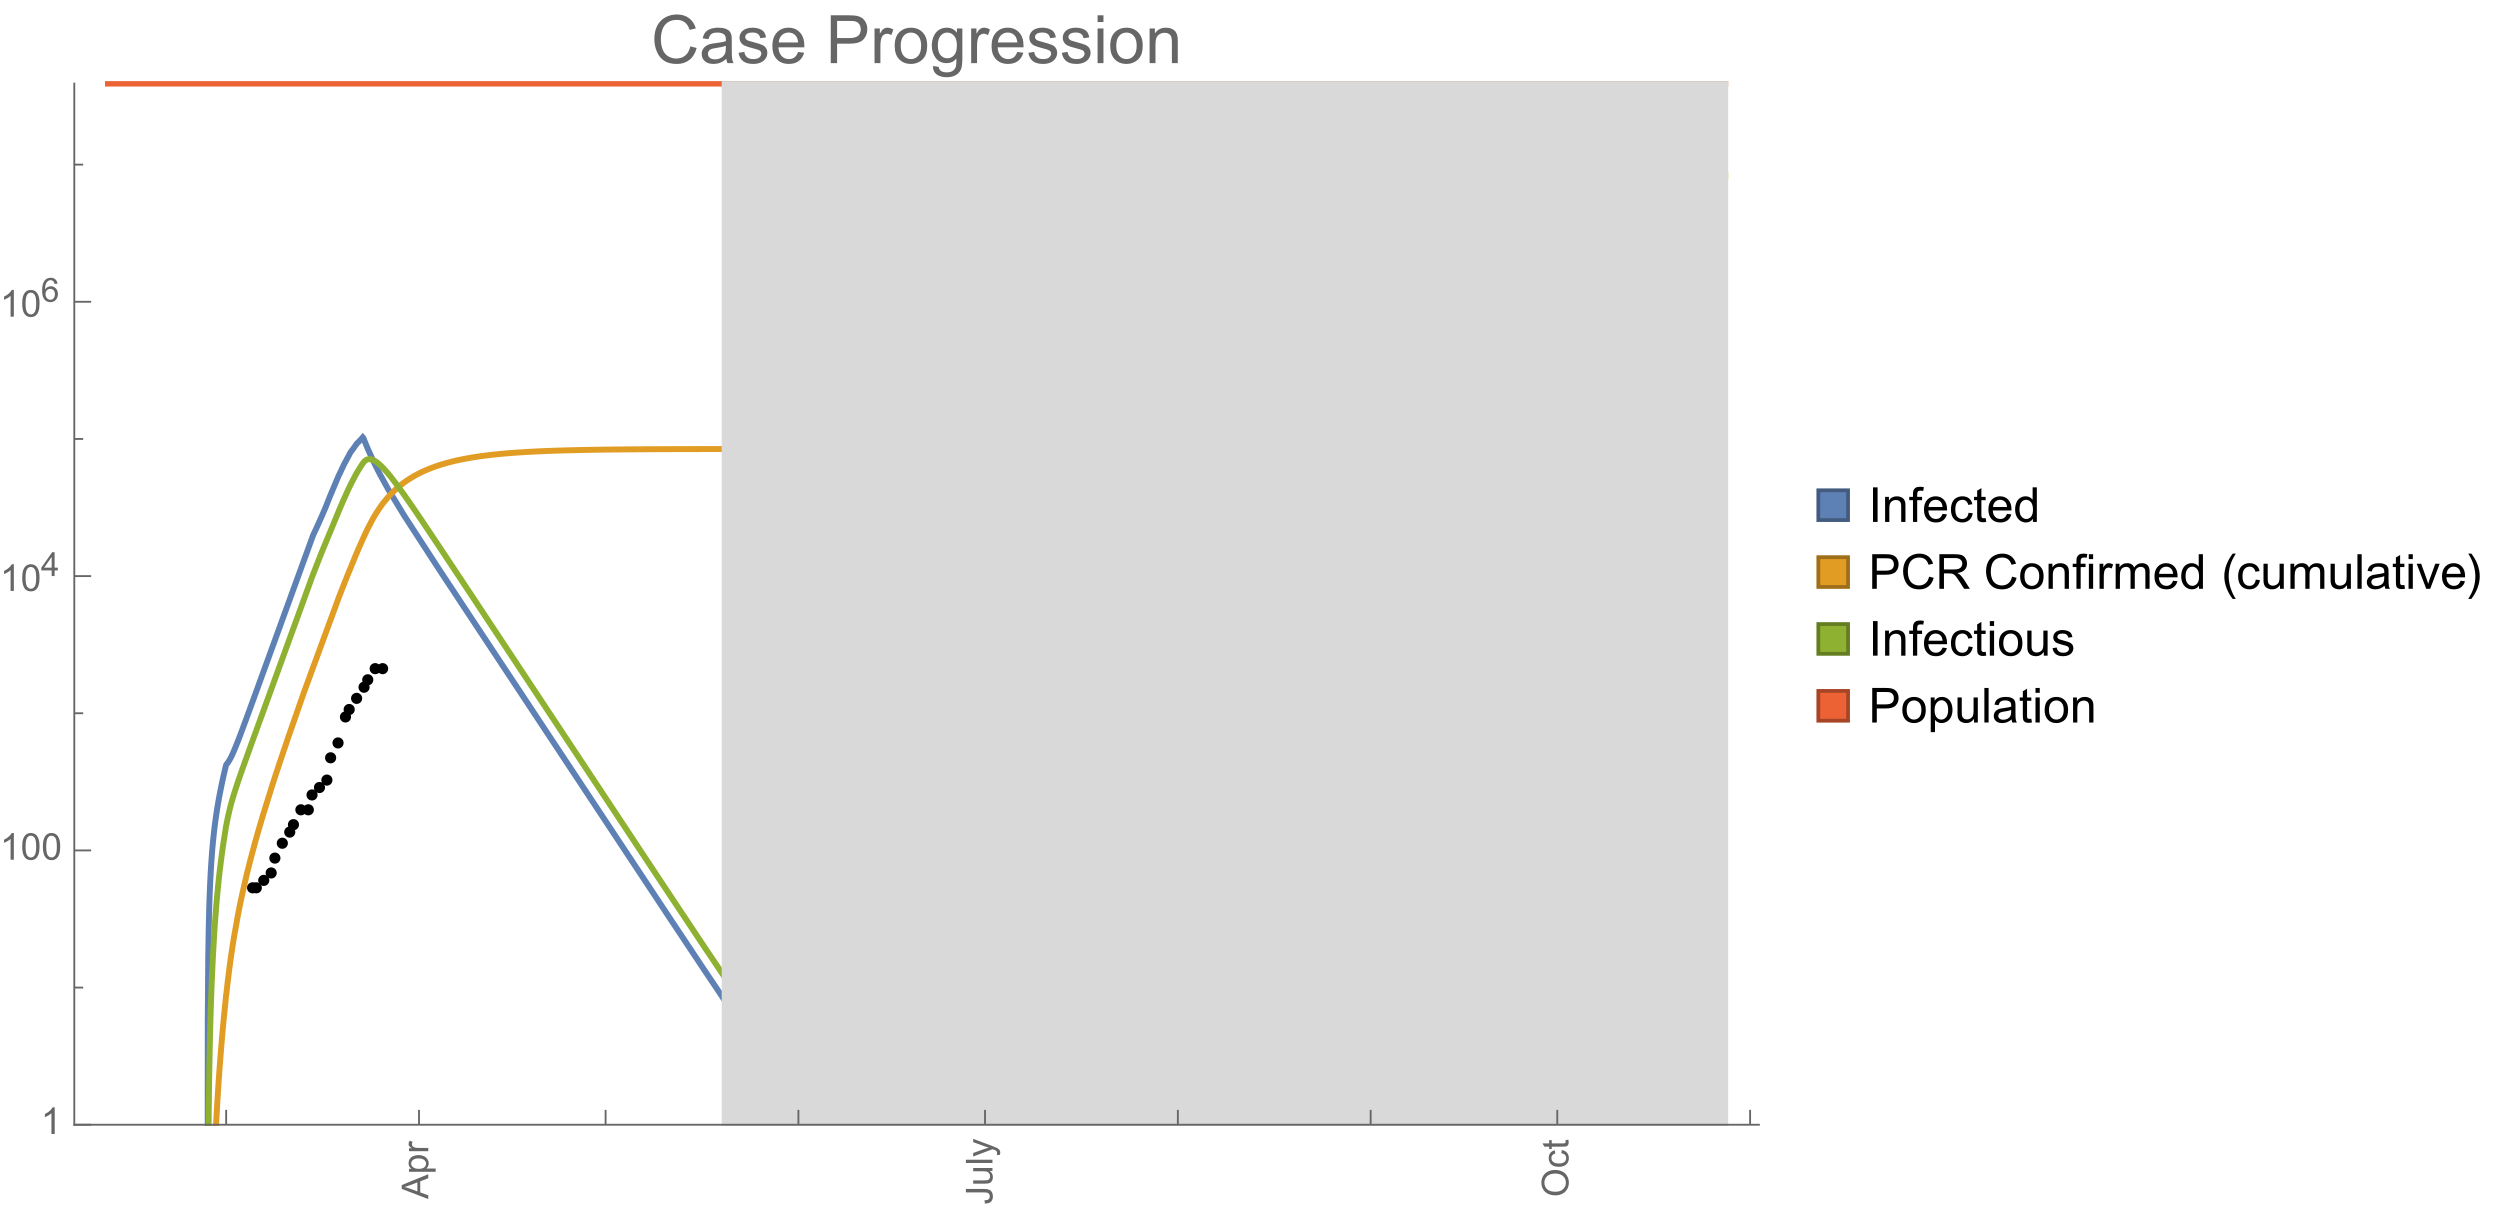 <?xml version="1.0" encoding="UTF-8"?>
<svg xmlns="http://www.w3.org/2000/svg" xmlns:xlink="http://www.w3.org/1999/xlink" width="673pt" height="329pt" viewBox="0 0 673 329" version="1.1">
<defs>
<g>
<symbol overflow="visible" id="glyph0-0">
<path style="stroke:none;" d=""/>
</symbol>
<symbol overflow="visible" id="glyph0-1">
<path style="stroke:none;" d="M 0 0.016 L -7.156 -2.734 L -7.156 -3.754 L 0 -6.684 L 0 -5.605 L -2.168 -4.77 L -2.168 -1.777 L 0 -0.992 Z M -2.938 -2.051 L -2.938 -4.477 L -4.922 -3.73 C -5.523 -3.504 -6.02 -3.332 -6.406 -3.223 C -5.945 -3.133 -5.492 -3.004 -5.039 -2.836 Z M -2.938 -2.051 "/>
</symbol>
<symbol overflow="visible" id="glyph0-2">
<path style="stroke:none;" d="M 1.988 -0.66 L -5.188 -0.66 L -5.188 -1.461 L -4.512 -1.461 C -4.773 -1.648 -4.973 -1.863 -5.105 -2.102 C -5.238 -2.34 -5.305 -2.625 -5.305 -2.965 C -5.305 -3.406 -5.188 -3.797 -4.961 -4.137 C -4.734 -4.477 -4.41 -4.73 -3.996 -4.902 C -3.582 -5.074 -3.125 -5.16 -2.633 -5.16 C -2.102 -5.16 -1.625 -5.066 -1.199 -4.875 C -0.773 -4.684 -0.449 -4.41 -0.223 -4.047 C 0.004 -3.684 0.117 -3.301 0.117 -2.898 C 0.117 -2.605 0.055 -2.344 -0.066 -2.113 C -0.191 -1.879 -0.348 -1.688 -0.535 -1.539 L 1.988 -1.539 Z M -2.562 -1.457 C -1.895 -1.457 -1.402 -1.59 -1.082 -1.859 C -0.766 -2.129 -0.605 -2.457 -0.605 -2.844 C -0.605 -3.234 -0.77 -3.566 -1.102 -3.844 C -1.43 -4.125 -1.941 -4.262 -2.637 -4.262 C -3.297 -4.262 -3.793 -4.125 -4.121 -3.855 C -4.449 -3.582 -4.613 -3.258 -4.613 -2.883 C -4.613 -2.508 -4.438 -2.176 -4.09 -1.887 C -3.738 -1.598 -3.23 -1.457 -2.562 -1.457 Z M -2.562 -1.457 "/>
</symbol>
<symbol overflow="visible" id="glyph0-3">
<path style="stroke:none;" d="M 0 -0.648 L -5.188 -0.648 L -5.188 -1.441 L -4.398 -1.441 C -4.766 -1.641 -5.008 -1.828 -5.125 -2 C -5.242 -2.172 -5.305 -2.359 -5.305 -2.562 C -5.305 -2.859 -5.207 -3.16 -5.02 -3.469 L -4.203 -3.164 C -4.332 -2.949 -4.395 -2.734 -4.395 -2.52 C -4.395 -2.328 -4.336 -2.156 -4.223 -2.004 C -4.105 -1.852 -3.945 -1.738 -3.742 -1.676 C -3.43 -1.578 -3.086 -1.527 -2.715 -1.527 L 0 -1.527 Z M 0 -0.648 "/>
</symbol>
<symbol overflow="visible" id="glyph0-4">
<path style="stroke:none;" d="M -2.031 -0.289 L -2.148 -1.145 C -1.602 -1.164 -1.227 -1.27 -1.023 -1.449 C -0.824 -1.633 -0.723 -1.883 -0.723 -2.207 C -0.723 -2.445 -0.777 -2.648 -0.887 -2.82 C -0.996 -2.992 -1.145 -3.113 -1.332 -3.18 C -1.52 -3.242 -1.816 -3.277 -2.227 -3.277 L -7.156 -3.277 L -7.156 -4.223 L -2.281 -4.223 C -1.68 -4.223 -1.219 -4.152 -0.887 -4.008 C -0.559 -3.863 -0.309 -3.633 -0.137 -3.316 C 0.035 -3.004 0.121 -2.637 0.121 -2.211 C 0.121 -1.582 -0.059 -1.102 -0.418 -0.77 C -0.781 -0.438 -1.32 -0.273 -2.031 -0.289 Z M -2.031 -0.289 "/>
</symbol>
<symbol overflow="visible" id="glyph0-5">
<path style="stroke:none;" d="M 0 -4.059 L -0.762 -4.059 C -0.176 -3.656 0.117 -3.105 0.117 -2.414 C 0.117 -2.105 0.059 -1.82 -0.059 -1.555 C -0.176 -1.289 -0.324 -1.094 -0.5 -0.965 C -0.68 -0.836 -0.895 -0.746 -1.152 -0.695 C -1.324 -0.66 -1.598 -0.641 -1.973 -0.641 L -5.188 -0.641 L -5.188 -1.52 L -2.309 -1.52 C -1.852 -1.52 -1.543 -1.535 -1.383 -1.57 C -1.152 -1.625 -0.969 -1.746 -0.836 -1.922 C -0.703 -2.102 -0.641 -2.324 -0.641 -2.586 C -0.641 -2.852 -0.707 -3.098 -0.844 -3.328 C -0.977 -3.562 -1.16 -3.727 -1.395 -3.82 C -1.625 -3.918 -1.965 -3.965 -2.406 -3.965 L -5.188 -3.965 L -5.188 -4.844 L 0 -4.844 Z M 0 -4.059 "/>
</symbol>
<symbol overflow="visible" id="glyph0-6">
<path style="stroke:none;" d="M 0 -0.641 L -7.156 -0.641 L -7.156 -1.52 L 0 -1.52 Z M 0 -0.641 "/>
</symbol>
<symbol overflow="visible" id="glyph0-7">
<path style="stroke:none;" d="M 1.996 -0.621 L 1.172 -0.523 C 1.223 -0.715 1.25 -0.883 1.25 -1.023 C 1.25 -1.219 1.219 -1.375 1.152 -1.492 C 1.086 -1.609 0.996 -1.707 0.879 -1.781 C 0.789 -1.836 0.574 -1.926 0.227 -2.051 C 0.176 -2.066 0.105 -2.094 0.012 -2.129 L -5.188 -0.16 L -5.188 -1.109 L -2.184 -2.188 C -1.801 -2.328 -1.402 -2.453 -0.98 -2.562 C -1.383 -2.664 -1.777 -2.785 -2.164 -2.926 L -5.188 -4.031 L -5.188 -4.914 L 0.09 -2.938 C 0.66 -2.727 1.051 -2.562 1.266 -2.445 C 1.555 -2.289 1.766 -2.109 1.902 -1.91 C 2.039 -1.707 2.105 -1.465 2.105 -1.188 C 2.105 -1.016 2.07 -0.828 1.996 -0.621 Z M 1.996 -0.621 "/>
</symbol>
<symbol overflow="visible" id="glyph0-8">
<path style="stroke:none;" d="M -3.484 -0.484 C -4.672 -0.484 -5.605 -0.801 -6.277 -1.441 C -6.949 -2.078 -7.285 -2.902 -7.285 -3.91 C -7.285 -4.57 -7.129 -5.168 -6.812 -5.699 C -6.496 -6.23 -6.055 -6.633 -5.492 -6.91 C -4.926 -7.188 -4.285 -7.328 -3.57 -7.328 C -2.844 -7.328 -2.195 -7.184 -1.621 -6.891 C -1.047 -6.598 -0.613 -6.18 -0.32 -5.645 C -0.023 -5.109 0.121 -4.527 0.121 -3.906 C 0.121 -3.234 -0.039 -2.629 -0.367 -2.102 C -0.691 -1.57 -1.137 -1.168 -1.699 -0.895 C -2.262 -0.621 -2.859 -0.484 -3.484 -0.484 Z M -3.473 -1.461 C -2.609 -1.461 -1.93 -1.691 -1.434 -2.156 C -0.938 -2.621 -0.688 -3.203 -0.688 -3.902 C -0.688 -4.613 -0.938 -5.199 -1.441 -5.66 C -1.941 -6.121 -2.652 -6.352 -3.574 -6.352 C -4.156 -6.352 -4.664 -6.254 -5.102 -6.059 C -5.535 -5.859 -5.871 -5.57 -6.109 -5.191 C -6.352 -4.812 -6.469 -4.387 -6.469 -3.918 C -6.469 -3.246 -6.238 -2.668 -5.777 -2.184 C -5.316 -1.703 -4.551 -1.461 -3.473 -1.461 Z M -3.473 -1.461 "/>
</symbol>
<symbol overflow="visible" id="glyph0-9">
<path style="stroke:none;" d="M -1.898 -4.043 L -1.785 -4.906 C -1.191 -4.812 -0.727 -4.57 -0.387 -4.184 C -0.051 -3.793 0.117 -3.316 0.117 -2.75 C 0.117 -2.039 -0.113 -1.469 -0.578 -1.039 C -1.043 -0.605 -1.707 -0.391 -2.574 -0.391 C -3.133 -0.391 -3.625 -0.484 -4.043 -0.668 C -4.461 -0.855 -4.777 -1.137 -4.988 -1.516 C -5.199 -1.895 -5.305 -2.309 -5.305 -2.754 C -5.305 -3.316 -5.16 -3.777 -4.875 -4.137 C -4.59 -4.492 -4.188 -4.723 -3.66 -4.824 L -3.531 -3.969 C -3.879 -3.887 -4.141 -3.746 -4.316 -3.539 C -4.492 -3.332 -4.578 -3.082 -4.578 -2.789 C -4.578 -2.348 -4.422 -1.984 -4.105 -1.711 C -3.789 -1.434 -3.285 -1.293 -2.598 -1.293 C -1.902 -1.293 -1.395 -1.426 -1.078 -1.695 C -0.762 -1.961 -0.605 -2.309 -0.605 -2.738 C -0.605 -3.086 -0.711 -3.371 -0.922 -3.602 C -1.133 -3.836 -1.461 -3.98 -1.898 -4.043 Z M -1.898 -4.043 "/>
</symbol>
<symbol overflow="visible" id="glyph0-10">
<path style="stroke:none;" d="M -0.785 -2.578 L -0.008 -2.703 C 0.043 -2.457 0.07 -2.234 0.07 -2.039 C 0.07 -1.723 0.02 -1.477 -0.082 -1.297 C -0.184 -1.121 -0.316 -1 -0.48 -0.93 C -0.645 -0.855 -0.992 -0.82 -1.52 -0.82 L -4.5 -0.82 L -4.5 -0.176 L -5.188 -0.176 L -5.188 -0.82 L -6.469 -0.82 L -6.996 -1.695 L -5.188 -1.695 L -5.188 -2.578 L -4.5 -2.578 L -4.5 -1.695 L -1.469 -1.695 C -1.219 -1.695 -1.059 -1.711 -0.984 -1.742 C -0.914 -1.773 -0.859 -1.82 -0.816 -1.891 C -0.773 -1.961 -0.75 -2.062 -0.75 -2.191 C -0.75 -2.289 -0.762 -2.418 -0.785 -2.578 Z M -0.785 -2.578 "/>
</symbol>
<symbol overflow="visible" id="glyph1-0">
<path style="stroke:none;" d=""/>
</symbol>
<symbol overflow="visible" id="glyph1-1">
<path style="stroke:none;" d="M 3.727 0 L 2.848 0 L 2.848 -5.602 C 2.637 -5.398 2.359 -5.195 2.016 -4.996 C 1.672 -4.793 1.363 -4.641 1.09 -4.539 L 1.09 -5.391 C 1.582 -5.621 2.012 -5.902 2.379 -6.23 C 2.746 -6.559 3.008 -6.879 3.16 -7.188 L 3.727 -7.188 Z M 3.727 0 "/>
</symbol>
<symbol overflow="visible" id="glyph1-2">
<path style="stroke:none;" d="M 0.414 -3.531 C 0.414 -4.375 0.504 -5.059 0.676 -5.574 C 0.852 -6.09 1.109 -6.488 1.453 -6.766 C 1.797 -7.047 2.227 -7.188 2.75 -7.188 C 3.133 -7.188 3.469 -7.109 3.758 -6.957 C 4.047 -6.801 4.289 -6.578 4.477 -6.285 C 4.664 -5.996 4.812 -5.641 4.922 -5.223 C 5.031 -4.805 5.082 -4.238 5.082 -3.531 C 5.082 -2.691 4.996 -2.012 4.824 -1.496 C 4.652 -0.98 4.395 -0.582 4.051 -0.301 C 3.707 -0.02 3.273 0.121 2.75 0.121 C 2.059 0.121 1.516 -0.125 1.125 -0.621 C 0.652 -1.215 0.414 -2.188 0.414 -3.531 Z M 1.32 -3.531 C 1.32 -2.355 1.457 -1.574 1.73 -1.184 C 2.008 -0.797 2.344 -0.602 2.75 -0.602 C 3.152 -0.602 3.492 -0.797 3.766 -1.188 C 4.043 -1.578 4.18 -2.359 4.18 -3.531 C 4.18 -4.711 4.043 -5.492 3.766 -5.879 C 3.492 -6.266 3.148 -6.461 2.738 -6.461 C 2.336 -6.461 2.012 -6.289 1.773 -5.945 C 1.469 -5.512 1.32 -4.707 1.32 -3.531 Z M 1.32 -3.531 "/>
</symbol>
<symbol overflow="visible" id="glyph2-0">
<path style="stroke:none;" d=""/>
</symbol>
<symbol overflow="visible" id="glyph2-1">
<path style="stroke:none;" d="M 2.91 0 L 2.91 -1.543 L 0.113 -1.543 L 0.113 -2.266 L 3.055 -6.441 L 3.699 -6.441 L 3.699 -2.266 L 4.57 -2.266 L 4.57 -1.543 L 3.699 -1.543 L 3.699 0 Z M 2.91 -2.266 L 2.91 -5.172 L 0.891 -2.266 Z M 2.91 -2.266 "/>
</symbol>
<symbol overflow="visible" id="glyph2-2">
<path style="stroke:none;" d="M 4.477 -4.863 L 3.691 -4.805 C 3.621 -5.113 3.523 -5.34 3.391 -5.48 C 3.18 -5.707 2.914 -5.82 2.602 -5.82 C 2.352 -5.82 2.129 -5.75 1.938 -5.609 C 1.688 -5.426 1.492 -5.16 1.348 -4.812 C 1.203 -4.465 1.133 -3.969 1.125 -3.32 C 1.316 -3.613 1.547 -3.828 1.824 -3.969 C 2.098 -4.109 2.387 -4.18 2.688 -4.18 C 3.215 -4.18 3.664 -3.984 4.035 -3.598 C 4.406 -3.211 4.594 -2.707 4.594 -2.094 C 4.594 -1.688 4.504 -1.312 4.332 -0.965 C 4.156 -0.617 3.918 -0.352 3.613 -0.168 C 3.309 0.016 2.961 0.109 2.574 0.109 C 1.914 0.109 1.379 -0.133 0.961 -0.617 C 0.547 -1.102 0.34 -1.902 0.34 -3.016 C 0.34 -4.262 0.57 -5.164 1.027 -5.73 C 1.43 -6.223 1.969 -6.469 2.648 -6.469 C 3.156 -6.469 3.57 -6.328 3.895 -6.043 C 4.219 -5.758 4.414 -5.367 4.477 -4.863 Z M 1.25 -2.086 C 1.25 -1.812 1.305 -1.555 1.422 -1.305 C 1.539 -1.055 1.699 -0.867 1.906 -0.734 C 2.113 -0.605 2.332 -0.539 2.562 -0.539 C 2.895 -0.539 3.184 -0.676 3.422 -0.945 C 3.664 -1.215 3.785 -1.582 3.785 -2.043 C 3.785 -2.488 3.664 -2.84 3.43 -3.098 C 3.191 -3.352 2.891 -3.48 2.531 -3.48 C 2.172 -3.48 1.871 -3.352 1.621 -3.098 C 1.371 -2.84 1.25 -2.504 1.25 -2.086 Z M 1.25 -2.086 "/>
</symbol>
<symbol overflow="visible" id="glyph3-0">
<path style="stroke:none;" d=""/>
</symbol>
<symbol overflow="visible" id="glyph3-1">
<path style="stroke:none;" d="M 10.582 -4.516 L 12.289 -4.086 C 11.93 -2.688 11.285 -1.617 10.359 -0.883 C 9.43 -0.148 8.293 0.219 6.953 0.219 C 5.562 0.219 4.434 -0.062 3.562 -0.629 C 2.695 -1.195 2.031 -2.012 1.578 -3.086 C 1.125 -4.156 0.898 -5.309 0.898 -6.539 C 0.898 -7.883 1.152 -9.051 1.664 -10.051 C 2.18 -11.051 2.906 -11.809 3.855 -12.328 C 4.801 -12.844 5.844 -13.105 6.977 -13.105 C 8.266 -13.105 9.352 -12.777 10.23 -12.121 C 11.109 -11.465 11.723 -10.539 12.066 -9.352 L 10.391 -8.957 C 10.09 -9.895 9.656 -10.578 9.086 -11.004 C 8.52 -11.43 7.805 -11.645 6.945 -11.645 C 5.953 -11.645 5.125 -11.406 4.461 -10.934 C 3.797 -10.461 3.328 -9.82 3.059 -9.023 C 2.789 -8.223 2.656 -7.398 2.656 -6.547 C 2.656 -5.453 2.812 -4.496 3.133 -3.68 C 3.453 -2.859 3.949 -2.25 4.625 -1.844 C 5.297 -1.441 6.027 -1.238 6.812 -1.238 C 7.766 -1.238 8.574 -1.516 9.238 -2.066 C 9.898 -2.617 10.348 -3.434 10.582 -4.516 Z M 10.582 -4.516 "/>
</symbol>
<symbol overflow="visible" id="glyph3-2">
<path style="stroke:none;" d="M 7.277 -1.152 C 6.691 -0.652 6.129 -0.301 5.586 -0.098 C 5.043 0.109 4.461 0.211 3.84 0.211 C 2.816 0.211 2.027 -0.039 1.477 -0.539 C 0.926 -1.039 0.648 -1.68 0.648 -2.461 C 0.648 -2.918 0.754 -3.336 0.961 -3.715 C 1.172 -4.094 1.441 -4.395 1.781 -4.625 C 2.117 -4.852 2.496 -5.023 2.918 -5.141 C 3.227 -5.223 3.695 -5.305 4.324 -5.379 C 5.602 -5.531 6.543 -5.711 7.145 -5.922 C 7.152 -6.141 7.156 -6.277 7.156 -6.336 C 7.156 -6.98 7.004 -7.438 6.707 -7.699 C 6.301 -8.055 5.703 -8.234 4.906 -8.234 C 4.16 -8.234 3.609 -8.105 3.258 -7.844 C 2.902 -7.582 2.641 -7.121 2.469 -6.461 L 0.922 -6.672 C 1.062 -7.332 1.297 -7.867 1.617 -8.273 C 1.938 -8.68 2.406 -8.996 3.016 -9.215 C 3.625 -9.434 4.328 -9.547 5.133 -9.547 C 5.93 -9.547 6.578 -9.453 7.074 -9.266 C 7.574 -9.078 7.938 -8.84 8.172 -8.555 C 8.406 -8.273 8.57 -7.914 8.664 -7.48 C 8.719 -7.211 8.746 -6.723 8.746 -6.02 L 8.746 -3.91 C 8.746 -2.441 8.777 -1.512 8.848 -1.121 C 8.914 -0.73 9.047 -0.359 9.246 0 L 7.594 0 C 7.43 -0.328 7.324 -0.711 7.277 -1.152 Z M 7.145 -4.684 C 6.57 -4.449 5.711 -4.25 4.562 -4.086 C 3.91 -3.992 3.453 -3.887 3.18 -3.77 C 2.91 -3.652 2.703 -3.48 2.559 -3.258 C 2.41 -3.031 2.336 -2.781 2.336 -2.504 C 2.336 -2.082 2.496 -1.73 2.816 -1.449 C 3.137 -1.168 3.602 -1.027 4.219 -1.027 C 4.828 -1.027 5.371 -1.16 5.844 -1.43 C 6.32 -1.695 6.668 -2.059 6.891 -2.523 C 7.062 -2.879 7.145 -3.406 7.145 -4.105 Z M 7.145 -4.684 "/>
</symbol>
<symbol overflow="visible" id="glyph3-3">
<path style="stroke:none;" d="M 0.555 -2.785 L 2.117 -3.031 C 2.207 -2.406 2.449 -1.926 2.852 -1.59 C 3.254 -1.258 3.812 -1.09 4.535 -1.09 C 5.262 -1.09 5.801 -1.238 6.152 -1.535 C 6.504 -1.828 6.68 -2.176 6.68 -2.574 C 6.68 -2.934 6.523 -3.215 6.215 -3.418 C 5.996 -3.559 5.457 -3.738 4.598 -3.953 C 3.438 -4.246 2.633 -4.5 2.184 -4.715 C 1.734 -4.93 1.395 -5.227 1.164 -5.602 C 0.934 -5.98 0.816 -6.398 0.816 -6.855 C 0.816 -7.273 0.914 -7.656 1.102 -8.012 C 1.293 -8.367 1.555 -8.66 1.883 -8.895 C 2.129 -9.078 2.461 -9.23 2.887 -9.355 C 3.312 -9.48 3.766 -9.547 4.254 -9.547 C 4.984 -9.547 5.629 -9.438 6.184 -9.227 C 6.738 -9.016 7.145 -8.73 7.41 -8.371 C 7.672 -8.012 7.855 -7.531 7.953 -6.926 L 6.406 -6.715 C 6.336 -7.195 6.133 -7.57 5.797 -7.84 C 5.461 -8.109 4.984 -8.242 4.367 -8.242 C 3.641 -8.242 3.125 -8.125 2.812 -7.883 C 2.5 -7.645 2.348 -7.363 2.348 -7.039 C 2.348 -6.836 2.41 -6.648 2.539 -6.484 C 2.668 -6.316 2.871 -6.176 3.148 -6.062 C 3.305 -6.004 3.77 -5.871 4.543 -5.66 C 5.664 -5.359 6.445 -5.117 6.887 -4.926 C 7.328 -4.734 7.676 -4.461 7.93 -4.094 C 8.18 -3.73 8.305 -3.281 8.305 -2.742 C 8.305 -2.215 8.152 -1.719 7.844 -1.254 C 7.535 -0.789 7.094 -0.426 6.512 -0.172 C 5.934 0.082 5.277 0.211 4.543 0.211 C 3.332 0.211 2.406 -0.039 1.77 -0.547 C 1.133 -1.051 0.73 -1.797 0.555 -2.785 Z M 0.555 -2.785 "/>
</symbol>
<symbol overflow="visible" id="glyph3-4">
<path style="stroke:none;" d="M 7.578 -3.008 L 9.211 -2.805 C 8.953 -1.848 8.477 -1.109 7.777 -0.578 C 7.082 -0.051 6.191 0.211 5.105 0.211 C 3.742 0.211 2.66 -0.211 1.859 -1.051 C 1.059 -1.891 0.66 -3.07 0.66 -4.586 C 0.66 -6.156 1.062 -7.375 1.871 -8.242 C 2.68 -9.109 3.73 -9.547 5.02 -9.547 C 6.266 -9.547 7.285 -9.121 8.078 -8.27 C 8.867 -7.422 9.266 -6.227 9.266 -4.684 C 9.266 -4.59 9.262 -4.449 9.254 -4.262 L 2.293 -4.262 C 2.352 -3.238 2.641 -2.453 3.164 -1.906 C 3.688 -1.363 4.336 -1.09 5.117 -1.09 C 5.695 -1.09 6.191 -1.242 6.602 -1.547 C 7.012 -1.852 7.336 -2.336 7.578 -3.008 Z M 2.383 -5.562 L 7.594 -5.562 C 7.523 -6.348 7.324 -6.938 6.996 -7.328 C 6.492 -7.938 5.84 -8.242 5.035 -8.242 C 4.309 -8.242 3.699 -8 3.203 -7.516 C 2.707 -7.027 2.434 -6.379 2.383 -5.562 Z M 2.383 -5.562 "/>
</symbol>
<symbol overflow="visible" id="glyph3-5">
<path style="stroke:none;" d="M 1.391 0 L 1.391 -12.883 L 6.25 -12.883 C 7.105 -12.883 7.758 -12.844 8.211 -12.762 C 8.844 -12.656 9.371 -12.457 9.801 -12.16 C 10.227 -11.863 10.57 -11.449 10.832 -10.914 C 11.094 -10.383 11.223 -9.797 11.223 -9.156 C 11.223 -8.062 10.875 -7.137 10.18 -6.375 C 9.48 -5.617 8.219 -5.238 6.398 -5.238 L 3.094 -5.238 L 3.094 0 Z M 3.094 -6.758 L 6.426 -6.758 C 7.527 -6.758 8.309 -6.965 8.773 -7.375 C 9.234 -7.785 9.465 -8.359 9.465 -9.105 C 9.465 -9.645 9.328 -10.105 9.059 -10.488 C 8.785 -10.875 8.426 -11.125 7.98 -11.25 C 7.695 -11.328 7.164 -11.363 6.391 -11.363 L 3.094 -11.363 Z M 3.094 -6.758 "/>
</symbol>
<symbol overflow="visible" id="glyph3-6">
<path style="stroke:none;" d="M 1.168 0 L 1.168 -9.336 L 2.594 -9.336 L 2.594 -7.918 C 2.957 -8.582 3.293 -9.016 3.598 -9.227 C 3.906 -9.438 4.246 -9.547 4.613 -9.547 C 5.148 -9.547 5.688 -9.375 6.242 -9.035 L 5.695 -7.566 C 5.309 -7.797 4.922 -7.91 4.535 -7.91 C 4.188 -7.91 3.879 -7.805 3.602 -7.598 C 3.328 -7.391 3.133 -7.102 3.016 -6.734 C 2.84 -6.172 2.75 -5.555 2.75 -4.887 L 2.75 0 Z M 1.168 0 "/>
</symbol>
<symbol overflow="visible" id="glyph3-7">
<path style="stroke:none;" d="M 0.598 -4.668 C 0.598 -6.395 1.078 -7.676 2.039 -8.508 C 2.844 -9.199 3.82 -9.547 4.977 -9.547 C 6.258 -9.547 7.305 -9.125 8.121 -8.285 C 8.938 -7.445 9.344 -6.281 9.344 -4.797 C 9.344 -3.598 9.164 -2.652 8.801 -1.965 C 8.441 -1.277 7.918 -0.742 7.23 -0.359 C 6.539 0.02 5.789 0.211 4.977 0.211 C 3.668 0.211 2.613 -0.207 1.805 -1.047 C 1 -1.883 0.598 -3.09 0.598 -4.668 Z M 2.223 -4.668 C 2.223 -3.473 2.484 -2.578 3.008 -1.98 C 3.527 -1.387 4.184 -1.09 4.977 -1.09 C 5.762 -1.09 6.414 -1.391 6.934 -1.984 C 7.457 -2.582 7.719 -3.496 7.719 -4.719 C 7.719 -5.875 7.453 -6.75 6.93 -7.344 C 6.406 -7.938 5.754 -8.234 4.977 -8.234 C 4.184 -8.234 3.527 -7.938 3.008 -7.348 C 2.484 -6.758 2.223 -5.863 2.223 -4.668 Z M 2.223 -4.668 "/>
</symbol>
<symbol overflow="visible" id="glyph3-8">
<path style="stroke:none;" d="M 0.898 0.773 L 2.434 1 C 2.5 1.477 2.68 1.82 2.969 2.039 C 3.363 2.332 3.898 2.477 4.578 2.477 C 5.312 2.477 5.875 2.332 6.273 2.039 C 6.672 1.746 6.945 1.336 7.086 0.809 C 7.168 0.484 7.203 -0.191 7.199 -1.223 C 6.508 -0.406 5.645 0 4.613 0 C 3.332 0 2.336 -0.461 1.633 -1.391 C 0.93 -2.316 0.578 -3.426 0.578 -4.719 C 0.578 -5.609 0.742 -6.434 1.062 -7.184 C 1.387 -7.938 1.852 -8.52 2.465 -8.93 C 3.078 -9.34 3.797 -9.547 4.625 -9.547 C 5.727 -9.547 6.633 -9.102 7.348 -8.211 L 7.348 -9.336 L 8.805 -9.336 L 8.805 -1.266 C 8.805 0.188 8.66 1.219 8.363 1.824 C 8.066 2.43 7.598 2.91 6.957 3.262 C 6.316 3.613 5.523 3.789 4.586 3.789 C 3.473 3.789 2.574 3.539 1.891 3.035 C 1.203 2.535 0.875 1.781 0.898 0.773 Z M 2.207 -4.836 C 2.207 -3.609 2.449 -2.715 2.938 -2.152 C 3.422 -1.59 4.031 -1.309 4.766 -1.309 C 5.492 -1.309 6.102 -1.59 6.594 -2.148 C 7.086 -2.707 7.328 -3.586 7.328 -4.781 C 7.328 -5.922 7.078 -6.785 6.57 -7.367 C 6.062 -7.945 5.453 -8.234 4.738 -8.234 C 4.035 -8.234 3.438 -7.949 2.945 -7.379 C 2.453 -6.809 2.207 -5.961 2.207 -4.836 Z M 2.207 -4.836 "/>
</symbol>
<symbol overflow="visible" id="glyph3-9">
<path style="stroke:none;" d="M 1.195 -11.066 L 1.195 -12.883 L 2.777 -12.883 L 2.777 -11.066 Z M 1.195 0 L 1.195 -9.336 L 2.777 -9.336 L 2.777 0 Z M 1.195 0 "/>
</symbol>
<symbol overflow="visible" id="glyph3-10">
<path style="stroke:none;" d="M 1.188 0 L 1.188 -9.336 L 2.609 -9.336 L 2.609 -8.008 C 3.297 -9.031 4.285 -9.547 5.582 -9.547 C 6.145 -9.547 6.66 -9.445 7.133 -9.242 C 7.605 -9.039 7.957 -8.773 8.191 -8.445 C 8.426 -8.117 8.59 -7.727 8.684 -7.277 C 8.742 -6.984 8.773 -6.473 8.773 -5.738 L 8.773 0 L 7.188 0 L 7.188 -5.68 C 7.188 -6.324 7.129 -6.805 7.004 -7.125 C 6.883 -7.445 6.664 -7.699 6.352 -7.887 C 6.039 -8.078 5.668 -8.172 5.246 -8.172 C 4.574 -8.172 3.992 -7.961 3.504 -7.531 C 3.016 -7.105 2.77 -6.293 2.77 -5.098 L 2.77 0 Z M 1.188 0 "/>
</symbol>
<symbol overflow="visible" id="glyph4-0">
<path style="stroke:none;" d=""/>
</symbol>
<symbol overflow="visible" id="glyph4-1">
<path style="stroke:none;" d="M 1.211 0 L 1.211 -9.305 L 2.445 -9.305 L 2.445 0 Z M 1.211 0 "/>
</symbol>
<symbol overflow="visible" id="glyph4-2">
<path style="stroke:none;" d="M 0.855 0 L 0.855 -6.742 L 1.887 -6.742 L 1.887 -5.781 C 2.383 -6.523 3.094 -6.895 4.031 -6.895 C 4.438 -6.895 4.809 -6.82 5.152 -6.676 C 5.492 -6.527 5.746 -6.336 5.914 -6.102 C 6.086 -5.863 6.203 -5.582 6.273 -5.258 C 6.312 -5.047 6.336 -4.676 6.336 -4.145 L 6.336 0 L 5.191 0 L 5.191 -4.102 C 5.191 -4.566 5.148 -4.914 5.059 -5.145 C 4.969 -5.375 4.812 -5.559 4.586 -5.695 C 4.359 -5.836 4.094 -5.902 3.789 -5.902 C 3.305 -5.902 2.883 -5.75 2.531 -5.441 C 2.176 -5.133 2 -4.547 2 -3.68 L 2 0 Z M 0.855 0 "/>
</symbol>
<symbol overflow="visible" id="glyph4-3">
<path style="stroke:none;" d="M 1.129 0 L 1.129 -5.852 L 0.121 -5.852 L 0.121 -6.742 L 1.129 -6.742 L 1.129 -7.457 C 1.129 -7.91 1.172 -8.246 1.25 -8.469 C 1.359 -8.766 1.555 -9.004 1.832 -9.188 C 2.109 -9.371 2.496 -9.465 2.996 -9.465 C 3.316 -9.465 3.672 -9.426 4.062 -9.352 L 3.891 -8.352 C 3.652 -8.395 3.43 -8.418 3.219 -8.418 C 2.871 -8.418 2.625 -8.344 2.48 -8.195 C 2.336 -8.047 2.266 -7.77 2.266 -7.363 L 2.266 -6.742 L 3.578 -6.742 L 3.578 -5.852 L 2.266 -5.852 L 2.266 0 Z M 1.129 0 "/>
</symbol>
<symbol overflow="visible" id="glyph4-4">
<path style="stroke:none;" d="M 5.473 -2.172 L 6.652 -2.023 C 6.465 -1.336 6.121 -0.801 5.617 -0.418 C 5.113 -0.039 4.473 0.152 3.688 0.152 C 2.703 0.152 1.922 -0.152 1.344 -0.758 C 0.766 -1.367 0.477 -2.219 0.477 -3.312 C 0.477 -4.445 0.77 -5.328 1.352 -5.953 C 1.938 -6.578 2.695 -6.895 3.625 -6.895 C 4.527 -6.895 5.262 -6.586 5.832 -5.973 C 6.406 -5.359 6.691 -4.496 6.691 -3.383 C 6.691 -3.316 6.688 -3.215 6.684 -3.078 L 1.656 -3.078 C 1.699 -2.336 1.91 -1.77 2.285 -1.379 C 2.66 -0.984 3.133 -0.789 3.695 -0.789 C 4.113 -0.789 4.473 -0.898 4.766 -1.117 C 5.062 -1.336 5.297 -1.688 5.473 -2.172 Z M 1.719 -4.02 L 5.484 -4.02 C 5.434 -4.586 5.289 -5.012 5.055 -5.293 C 4.688 -5.734 4.219 -5.953 3.637 -5.953 C 3.113 -5.953 2.672 -5.777 2.312 -5.426 C 1.957 -5.074 1.758 -4.605 1.719 -4.02 Z M 1.719 -4.02 "/>
</symbol>
<symbol overflow="visible" id="glyph4-5">
<path style="stroke:none;" d="M 5.258 -2.469 L 6.379 -2.324 C 6.258 -1.551 5.941 -0.941 5.438 -0.504 C 4.93 -0.066 4.309 0.152 3.574 0.152 C 2.652 0.152 1.91 -0.148 1.348 -0.754 C 0.789 -1.355 0.508 -2.219 0.508 -3.344 C 0.508 -4.074 0.629 -4.711 0.871 -5.258 C 1.109 -5.801 1.477 -6.211 1.973 -6.484 C 2.465 -6.758 3 -6.895 3.578 -6.895 C 4.312 -6.895 4.91 -6.707 5.375 -6.34 C 5.84 -5.969 6.141 -5.441 6.273 -4.762 L 5.16 -4.59 C 5.055 -5.043 4.867 -5.383 4.598 -5.609 C 4.328 -5.84 4.004 -5.953 3.625 -5.953 C 3.051 -5.953 2.582 -5.746 2.223 -5.336 C 1.863 -4.922 1.684 -4.27 1.684 -3.375 C 1.684 -2.469 1.855 -1.812 2.203 -1.402 C 2.551 -0.992 3.004 -0.789 3.562 -0.789 C 4.012 -0.789 4.383 -0.926 4.684 -1.199 C 4.984 -1.477 5.176 -1.898 5.258 -2.469 Z M 5.258 -2.469 "/>
</symbol>
<symbol overflow="visible" id="glyph4-6">
<path style="stroke:none;" d="M 3.352 -1.023 L 3.516 -0.012 C 3.195 0.055 2.906 0.09 2.652 0.09 C 2.238 0.09 1.918 0.023 1.688 -0.109 C 1.461 -0.238 1.301 -0.41 1.207 -0.625 C 1.113 -0.84 1.066 -1.289 1.066 -1.973 L 1.066 -5.852 L 0.227 -5.852 L 0.227 -6.742 L 1.066 -6.742 L 1.066 -8.41 L 2.203 -9.098 L 2.203 -6.742 L 3.352 -6.742 L 3.352 -5.852 L 2.203 -5.852 L 2.203 -1.91 C 2.203 -1.586 2.223 -1.375 2.262 -1.281 C 2.305 -1.188 2.367 -1.113 2.461 -1.059 C 2.551 -1.004 2.68 -0.977 2.852 -0.977 C 2.977 -0.977 3.145 -0.992 3.352 -1.023 Z M 3.352 -1.023 "/>
</symbol>
<symbol overflow="visible" id="glyph4-7">
<path style="stroke:none;" d="M 5.23 0 L 5.23 -0.852 C 4.805 -0.184 4.176 0.152 3.344 0.152 C 2.809 0.152 2.312 0.004 1.863 -0.293 C 1.414 -0.59 1.062 -1 0.816 -1.531 C 0.57 -2.062 0.445 -2.676 0.445 -3.363 C 0.445 -4.035 0.555 -4.648 0.781 -5.195 C 1.004 -5.742 1.34 -6.164 1.789 -6.457 C 2.238 -6.75 2.738 -6.895 3.293 -6.895 C 3.699 -6.895 4.062 -6.809 4.379 -6.637 C 4.695 -6.465 4.957 -6.242 5.156 -5.969 L 5.156 -9.305 L 6.289 -9.305 L 6.289 0 Z M 1.617 -3.363 C 1.617 -2.5 1.801 -1.855 2.164 -1.43 C 2.527 -1 2.957 -0.789 3.453 -0.789 C 3.953 -0.789 4.375 -0.992 4.727 -1.398 C 5.074 -1.809 5.25 -2.43 5.25 -3.27 C 5.25 -4.191 5.07 -4.867 4.715 -5.301 C 4.359 -5.73 3.922 -5.949 3.402 -5.949 C 2.895 -5.949 2.469 -5.742 2.129 -5.324 C 1.789 -4.91 1.617 -4.258 1.617 -3.363 Z M 1.617 -3.363 "/>
</symbol>
<symbol overflow="visible" id="glyph4-8">
<path style="stroke:none;" d="M 1.004 0 L 1.004 -9.305 L 4.512 -9.305 C 5.129 -9.305 5.602 -9.277 5.93 -9.219 C 6.387 -9.141 6.77 -8.996 7.078 -8.781 C 7.387 -8.566 7.637 -8.27 7.824 -7.883 C 8.012 -7.5 8.105 -7.074 8.105 -6.613 C 8.105 -5.824 7.855 -5.152 7.352 -4.605 C 6.848 -4.059 5.938 -3.781 4.621 -3.781 L 2.234 -3.781 L 2.234 0 Z M 2.234 -4.883 L 4.641 -4.883 C 5.438 -4.883 6 -5.031 6.336 -5.324 C 6.668 -5.621 6.836 -6.039 6.836 -6.578 C 6.836 -6.965 6.738 -7.297 6.543 -7.574 C 6.344 -7.852 6.086 -8.035 5.766 -8.125 C 5.559 -8.18 5.172 -8.207 4.613 -8.207 L 2.234 -8.207 Z M 2.234 -4.883 "/>
</symbol>
<symbol overflow="visible" id="glyph4-9">
<path style="stroke:none;" d="M 7.641 -3.262 L 8.875 -2.953 C 8.617 -1.941 8.152 -1.168 7.48 -0.637 C 6.809 -0.105 5.988 0.16 5.02 0.16 C 4.016 0.16 3.203 -0.047 2.574 -0.453 C 1.945 -0.863 1.469 -1.453 1.141 -2.227 C 0.812 -3 0.648 -3.836 0.648 -4.723 C 0.648 -5.691 0.832 -6.535 1.203 -7.258 C 1.574 -7.98 2.102 -8.527 2.785 -8.902 C 3.469 -9.277 4.219 -9.465 5.039 -9.465 C 5.969 -9.465 6.754 -9.227 7.391 -8.754 C 8.023 -8.281 8.465 -7.613 8.715 -6.754 L 7.504 -6.469 C 7.289 -7.145 6.973 -7.637 6.562 -7.945 C 6.152 -8.254 5.637 -8.41 5.016 -8.41 C 4.301 -8.41 3.703 -8.238 3.223 -7.898 C 2.742 -7.555 2.402 -7.094 2.211 -6.516 C 2.016 -5.938 1.918 -5.344 1.918 -4.73 C 1.918 -3.938 2.031 -3.246 2.262 -2.656 C 2.492 -2.066 2.852 -1.625 3.34 -1.332 C 3.824 -1.039 4.352 -0.895 4.918 -0.895 C 5.609 -0.895 6.191 -1.094 6.672 -1.492 C 7.148 -1.891 7.473 -2.48 7.641 -3.262 Z M 7.641 -3.262 "/>
</symbol>
<symbol overflow="visible" id="glyph4-10">
<path style="stroke:none;" d="M 1.023 0 L 1.023 -9.305 L 5.148 -9.305 C 5.977 -9.305 6.609 -9.223 7.039 -9.055 C 7.473 -8.887 7.816 -8.594 8.074 -8.168 C 8.332 -7.746 8.461 -7.277 8.461 -6.766 C 8.461 -6.105 8.246 -5.551 7.82 -5.098 C 7.395 -4.645 6.734 -4.355 5.84 -4.234 C 6.164 -4.078 6.414 -3.922 6.582 -3.77 C 6.941 -3.441 7.281 -3.027 7.605 -2.531 L 9.223 0 L 7.676 0 L 6.441 -1.938 C 6.082 -2.496 5.785 -2.922 5.555 -3.219 C 5.32 -3.516 5.113 -3.723 4.93 -3.84 C 4.746 -3.957 4.559 -4.043 4.367 -4.086 C 4.227 -4.117 4 -4.133 3.68 -4.133 L 2.254 -4.133 L 2.254 0 Z M 2.254 -5.199 L 4.898 -5.199 C 5.461 -5.199 5.902 -5.258 6.219 -5.375 C 6.539 -5.492 6.781 -5.676 6.945 -5.934 C 7.109 -6.188 7.191 -6.465 7.191 -6.766 C 7.191 -7.207 7.031 -7.57 6.711 -7.852 C 6.391 -8.137 5.887 -8.277 5.199 -8.277 L 2.254 -8.277 Z M 2.254 -5.199 "/>
</symbol>
<symbol overflow="visible" id="glyph4-11">
<path style="stroke:none;" d="M 0.43 -3.371 C 0.43 -4.617 0.777 -5.543 1.473 -6.145 C 2.051 -6.645 2.758 -6.895 3.594 -6.895 C 4.52 -6.895 5.277 -6.59 5.867 -5.984 C 6.453 -5.375 6.746 -4.535 6.746 -3.465 C 6.746 -2.598 6.617 -1.914 6.355 -1.418 C 6.098 -0.922 5.719 -0.535 5.223 -0.262 C 4.723 0.016 4.18 0.152 3.594 0.152 C 2.648 0.152 1.887 -0.148 1.305 -0.754 C 0.723 -1.359 0.43 -2.23 0.43 -3.371 Z M 1.605 -3.371 C 1.605 -2.508 1.793 -1.859 2.172 -1.43 C 2.547 -1 3.023 -0.789 3.594 -0.789 C 4.16 -0.789 4.633 -1.004 5.008 -1.434 C 5.383 -1.867 5.574 -2.523 5.574 -3.41 C 5.574 -4.242 5.383 -4.875 5.004 -5.305 C 4.625 -5.734 4.156 -5.949 3.594 -5.949 C 3.023 -5.949 2.547 -5.734 2.172 -5.305 C 1.793 -4.879 1.605 -4.234 1.605 -3.371 Z M 1.605 -3.371 "/>
</symbol>
<symbol overflow="visible" id="glyph4-12">
<path style="stroke:none;" d="M 0.863 -7.992 L 0.863 -9.305 L 2.008 -9.305 L 2.008 -7.992 Z M 0.863 0 L 0.863 -6.742 L 2.008 -6.742 L 2.008 0 Z M 0.863 0 "/>
</symbol>
<symbol overflow="visible" id="glyph4-13">
<path style="stroke:none;" d="M 0.844 0 L 0.844 -6.742 L 1.871 -6.742 L 1.871 -5.719 C 2.133 -6.195 2.379 -6.512 2.598 -6.664 C 2.82 -6.816 3.066 -6.895 3.332 -6.895 C 3.719 -6.895 4.109 -6.77 4.508 -6.523 L 4.113 -5.465 C 3.836 -5.629 3.555 -5.711 3.273 -5.711 C 3.023 -5.711 2.801 -5.637 2.602 -5.488 C 2.402 -5.336 2.262 -5.129 2.176 -4.863 C 2.051 -4.457 1.988 -4.012 1.988 -3.531 L 1.988 0 Z M 0.844 0 "/>
</symbol>
<symbol overflow="visible" id="glyph4-14">
<path style="stroke:none;" d="M 0.855 0 L 0.855 -6.742 L 1.879 -6.742 L 1.879 -5.797 C 2.09 -6.125 2.371 -6.391 2.723 -6.594 C 3.074 -6.793 3.473 -6.895 3.922 -6.895 C 4.422 -6.895 4.832 -6.789 5.152 -6.582 C 5.473 -6.375 5.695 -6.086 5.828 -5.711 C 6.359 -6.5 7.055 -6.895 7.91 -6.895 C 8.578 -6.895 9.094 -6.707 9.453 -6.34 C 9.812 -5.969 9.992 -5.398 9.992 -4.629 L 9.992 0 L 8.855 0 L 8.855 -4.246 C 8.855 -4.703 8.816 -5.031 8.742 -5.234 C 8.668 -5.434 8.535 -5.598 8.34 -5.719 C 8.145 -5.844 7.918 -5.902 7.656 -5.902 C 7.18 -5.902 6.789 -5.746 6.477 -5.43 C 6.164 -5.113 6.004 -4.609 6.004 -3.918 L 6.004 0 L 4.863 0 L 4.863 -4.379 C 4.863 -4.887 4.77 -5.27 4.582 -5.523 C 4.398 -5.777 4.094 -5.902 3.668 -5.902 C 3.348 -5.902 3.051 -5.82 2.777 -5.648 C 2.504 -5.48 2.305 -5.234 2.184 -4.906 C 2.062 -4.582 2 -4.109 2 -3.496 L 2 0 Z M 0.855 0 "/>
</symbol>
<symbol overflow="visible" id="glyph4-15">
<path style="stroke:none;" d="M 5.273 0 L 5.273 -0.992 C 4.75 -0.23 4.039 0.152 3.137 0.152 C 2.738 0.152 2.367 0.078 2.023 -0.078 C 1.676 -0.23 1.422 -0.422 1.254 -0.652 C 1.086 -0.883 0.969 -1.164 0.902 -1.5 C 0.855 -1.723 0.832 -2.078 0.832 -2.562 L 0.832 -6.742 L 1.973 -6.742 L 1.973 -3.004 C 1.973 -2.406 1.996 -2.004 2.043 -1.797 C 2.117 -1.496 2.27 -1.262 2.5 -1.09 C 2.734 -0.918 3.023 -0.832 3.363 -0.832 C 3.707 -0.832 4.027 -0.918 4.328 -1.094 C 4.629 -1.27 4.844 -1.508 4.969 -1.812 C 5.094 -2.113 5.156 -2.555 5.156 -3.129 L 5.156 -6.742 L 6.297 -6.742 L 6.297 0 Z M 5.273 0 "/>
</symbol>
<symbol overflow="visible" id="glyph4-16">
<path style="stroke:none;" d="M 0.832 0 L 0.832 -9.305 L 1.973 -9.305 L 1.973 0 Z M 0.832 0 "/>
</symbol>
<symbol overflow="visible" id="glyph4-17">
<path style="stroke:none;" d="M 5.258 -0.832 C 4.832 -0.473 4.426 -0.219 4.035 -0.07 C 3.645 0.078 3.223 0.152 2.773 0.152 C 2.031 0.152 1.465 -0.027 1.066 -0.391 C 0.668 -0.754 0.469 -1.215 0.469 -1.777 C 0.469 -2.109 0.543 -2.41 0.695 -2.684 C 0.844 -2.957 1.043 -3.172 1.285 -3.34 C 1.527 -3.504 1.805 -3.629 2.109 -3.715 C 2.332 -3.773 2.672 -3.828 3.125 -3.883 C 4.047 -3.992 4.727 -4.125 5.16 -4.277 C 5.164 -4.434 5.168 -4.535 5.168 -4.578 C 5.168 -5.043 5.059 -5.371 4.844 -5.562 C 4.551 -5.82 4.117 -5.949 3.543 -5.949 C 3.004 -5.949 2.609 -5.855 2.352 -5.664 C 2.094 -5.477 1.906 -5.145 1.785 -4.664 L 0.668 -4.816 C 0.77 -5.297 0.934 -5.684 1.168 -5.977 C 1.402 -6.27 1.738 -6.496 2.176 -6.656 C 2.617 -6.812 3.129 -6.895 3.707 -6.895 C 4.281 -6.895 4.75 -6.824 5.109 -6.691 C 5.469 -6.555 5.734 -6.383 5.902 -6.18 C 6.07 -5.973 6.191 -5.715 6.258 -5.402 C 6.297 -5.207 6.316 -4.855 6.316 -4.348 L 6.316 -2.824 C 6.316 -1.762 6.34 -1.09 6.391 -0.809 C 6.438 -0.527 6.535 -0.258 6.68 0 L 5.484 0 C 5.367 -0.238 5.289 -0.516 5.258 -0.832 Z M 5.16 -3.383 C 4.746 -3.215 4.125 -3.07 3.293 -2.953 C 2.824 -2.883 2.492 -2.809 2.297 -2.723 C 2.102 -2.637 1.953 -2.516 1.848 -2.352 C 1.742 -2.188 1.688 -2.008 1.688 -1.809 C 1.688 -1.504 1.805 -1.25 2.035 -1.047 C 2.266 -0.844 2.602 -0.742 3.047 -0.742 C 3.488 -0.742 3.879 -0.84 4.223 -1.031 C 4.562 -1.223 4.816 -1.488 4.977 -1.82 C 5.098 -2.078 5.16 -2.461 5.16 -2.965 Z M 5.16 -3.383 "/>
</symbol>
<symbol overflow="visible" id="glyph4-18">
<path style="stroke:none;" d="M 2.73 0 L 0.164 -6.742 L 1.371 -6.742 L 2.82 -2.703 C 2.977 -2.27 3.117 -1.816 3.25 -1.344 C 3.352 -1.699 3.492 -2.129 3.676 -2.629 L 5.172 -6.742 L 6.348 -6.742 L 3.797 0 Z M 2.73 0 "/>
</symbol>
<symbol overflow="visible" id="glyph4-19">
<path style="stroke:none;" d="M 0.398 -2.012 L 1.531 -2.191 C 1.594 -1.738 1.77 -1.391 2.059 -1.148 C 2.348 -0.906 2.754 -0.789 3.273 -0.789 C 3.801 -0.789 4.188 -0.895 4.445 -1.109 C 4.699 -1.32 4.824 -1.57 4.824 -1.859 C 4.824 -2.117 4.711 -2.32 4.488 -2.469 C 4.332 -2.57 3.941 -2.699 3.32 -2.855 C 2.48 -3.066 1.902 -3.25 1.578 -3.406 C 1.254 -3.559 1.008 -3.773 0.84 -4.047 C 0.672 -4.32 0.59 -4.621 0.59 -4.953 C 0.59 -5.254 0.66 -5.531 0.797 -5.785 C 0.934 -6.043 1.121 -6.254 1.359 -6.422 C 1.535 -6.555 1.777 -6.668 2.086 -6.758 C 2.391 -6.848 2.723 -6.895 3.07 -6.895 C 3.602 -6.895 4.066 -6.816 4.465 -6.664 C 4.867 -6.512 5.16 -6.305 5.352 -6.047 C 5.543 -5.785 5.672 -5.438 5.746 -5 L 4.629 -4.852 C 4.578 -5.195 4.43 -5.469 4.188 -5.664 C 3.945 -5.859 3.598 -5.953 3.156 -5.953 C 2.629 -5.953 2.254 -5.867 2.031 -5.695 C 1.809 -5.52 1.695 -5.316 1.695 -5.086 C 1.695 -4.938 1.742 -4.805 1.836 -4.684 C 1.93 -4.562 2.074 -4.461 2.273 -4.379 C 2.387 -4.336 2.723 -4.242 3.281 -4.086 C 4.09 -3.871 4.652 -3.695 4.973 -3.559 C 5.293 -3.422 5.543 -3.219 5.727 -2.957 C 5.906 -2.695 6 -2.371 6 -1.98 C 6 -1.602 5.887 -1.242 5.664 -0.906 C 5.441 -0.57 5.121 -0.309 4.703 -0.125 C 4.285 0.059 3.812 0.152 3.281 0.152 C 2.406 0.152 1.738 -0.031 1.277 -0.395 C 0.82 -0.758 0.527 -1.297 0.398 -2.012 Z M 0.398 -2.012 "/>
</symbol>
<symbol overflow="visible" id="glyph4-20">
<path style="stroke:none;" d="M 0.855 2.582 L 0.855 -6.742 L 1.898 -6.742 L 1.898 -5.867 C 2.145 -6.207 2.422 -6.465 2.73 -6.637 C 3.039 -6.809 3.414 -6.895 3.852 -6.895 C 4.43 -6.895 4.938 -6.746 5.375 -6.449 C 5.816 -6.152 6.148 -5.734 6.375 -5.195 C 6.598 -4.656 6.711 -4.066 6.711 -3.422 C 6.711 -2.73 6.586 -2.109 6.34 -1.559 C 6.09 -1.008 5.73 -0.582 5.258 -0.289 C 4.785 0.004 4.289 0.152 3.77 0.152 C 3.391 0.152 3.047 0.07 2.746 -0.09 C 2.441 -0.25 2.195 -0.453 2 -0.699 L 2 2.582 Z M 1.891 -3.332 C 1.891 -2.465 2.066 -1.824 2.418 -1.41 C 2.77 -0.996 3.195 -0.789 3.695 -0.789 C 4.203 -0.789 4.637 -1 5 -1.43 C 5.359 -1.859 5.543 -2.527 5.543 -3.43 C 5.543 -4.289 5.363 -4.93 5.012 -5.359 C 4.656 -5.785 4.234 -6 3.746 -6 C 3.258 -6 2.828 -5.77 2.453 -5.316 C 2.078 -4.859 1.891 -4.199 1.891 -3.332 Z M 1.891 -3.332 "/>
</symbol>
<symbol overflow="visible" id="glyph5-0">
<path style="stroke:none;" d=""/>
</symbol>
<symbol overflow="visible" id="glyph5-1">
<path style="stroke:none;" d="M 3.859 2.73 L 3.039 2.73 C 2.703 2.297 2.395 1.844 2.117 1.363 C 1.84 0.883 1.602 0.383 1.402 -0.133 C 1.203 -0.648 1.051 -1.18 0.941 -1.719 C 0.836 -2.262 0.781 -2.809 0.781 -3.363 C 0.781 -3.926 0.836 -4.477 0.945 -5.02 C 1.055 -5.559 1.211 -6.082 1.41 -6.594 C 1.609 -7.105 1.848 -7.602 2.125 -8.082 C 2.402 -8.562 2.707 -9.023 3.039 -9.465 L 3.859 -9.465 C 3.559 -8.973 3.289 -8.488 3.055 -8.016 C 2.816 -7.539 2.617 -7.055 2.457 -6.559 C 2.297 -6.066 2.172 -5.559 2.09 -5.035 C 2.004 -4.516 1.961 -3.961 1.961 -3.375 C 1.961 -2.836 2.008 -2.297 2.098 -1.766 C 2.188 -1.23 2.316 -0.707 2.48 -0.195 C 2.648 0.32 2.848 0.82 3.078 1.312 C 3.312 1.801 3.57 2.273 3.859 2.73 Z M 3.859 2.73 "/>
</symbol>
<symbol overflow="visible" id="glyph5-2">
<path style="stroke:none;" d="M 3.547 -3.363 C 3.547 -2.805 3.492 -2.258 3.383 -1.719 C 3.273 -1.18 3.117 -0.652 2.922 -0.141 C 2.723 0.371 2.484 0.867 2.207 1.348 C 1.93 1.828 1.621 2.289 1.289 2.73 L 0.469 2.73 C 0.766 2.246 1.031 1.766 1.27 1.289 C 1.508 0.812 1.707 0.324 1.867 -0.172 C 2.027 -0.668 2.152 -1.176 2.238 -1.703 C 2.324 -2.227 2.367 -2.777 2.367 -3.352 C 2.367 -3.895 2.32 -4.43 2.23 -4.965 C 2.141 -5.496 2.012 -6.02 1.848 -6.535 C 1.684 -7.051 1.48 -7.551 1.246 -8.043 C 1.012 -8.535 0.754 -9.008 0.469 -9.465 L 1.289 -9.465 C 1.629 -9.031 1.938 -8.578 2.215 -8.098 C 2.496 -7.617 2.734 -7.117 2.93 -6.598 C 3.125 -6.078 3.277 -5.551 3.387 -5.004 C 3.496 -4.461 3.547 -3.914 3.547 -3.363 Z M 3.547 -3.363 "/>
</symbol>
</g>
<clipPath id="clip1">
  <path d="M 48 43 L 429 43 L 429 303.121 L 48 303.121 Z M 48 43 "/>
</clipPath>
<clipPath id="clip2">
  <path d="M 50 39 L 472 39 L 472 303.121 L 50 303.121 Z M 50 39 "/>
</clipPath>
<clipPath id="clip3">
  <path d="M 48 46 L 435 46 L 435 303.121 L 48 303.121 Z M 48 46 "/>
</clipPath>
<clipPath id="clip4">
  <path d="M 27 21.84 L 466 21.84 L 466 24 L 27 24 Z M 27 21.84 "/>
</clipPath>
<clipPath id="clip5">
  <path d="M 193 21.84 L 466 21.84 L 466 303.121 L 193 303.121 Z M 193 21.84 "/>
</clipPath>
<clipPath id="clip6">
  <path d="M 488.879 131.281 L 499 131.281 L 499 141 L 488.879 141 Z M 488.879 131.281 "/>
</clipPath>
<clipPath id="clip7">
  <path d="M 488.879 149.281 L 499 149.281 L 499 159 L 488.879 159 Z M 488.879 149.281 "/>
</clipPath>
<clipPath id="clip8">
  <path d="M 488.879 167.281 L 499 167.281 L 499 177 L 488.879 177 Z M 488.879 167.281 "/>
</clipPath>
<clipPath id="clip9">
  <path d="M 488.879 185.281 L 499 185.281 L 499 195 L 488.879 195 Z M 488.879 185.281 "/>
</clipPath>
</defs>
<g id="surface4304">
<g clip-path="url(#clip1)" clip-rule="nonzero">
<path style="fill:none;stroke-width:1.6;stroke-linecap:square;stroke-linejoin:miter;stroke:rgb(36.841%,50.677%,70.979%);stroke-opacity:1;stroke-miterlimit:3.25;" d="M 55.918 302.777 L 55.93 274.848 L 56.059 257.508 L 56.191 249.57 L 56.324 244.355 L 56.457 240.473 L 56.59 237.387 L 56.723 234.816 L 56.855 232.625 L 56.988 230.711 L 57.121 229.008 L 57.254 227.477 L 57.387 226.086 L 57.652 223.617 L 57.781 222.508 L 57.914 221.469 L 58.18 219.559 L 58.312 218.668 L 58.445 217.82 L 58.711 216.215 L 58.844 215.457 L 58.977 214.723 L 59.242 213.32 L 59.77 210.711 L 59.902 210.094 L 60.035 209.488 L 60.301 208.309 L 60.434 207.734 L 60.566 207.164 L 60.699 206.602 L 60.832 206.031 L 60.965 205.766 L 61.098 205.625 L 61.227 205.465 L 61.359 205.285 L 61.891 204.414 L 62.023 204.172 L 62.156 203.918 L 62.422 203.383 L 62.949 202.207 L 64.012 199.605 L 64.156 199.234 L 64.297 198.863 L 64.586 198.109 L 65.16 196.582 L 66.312 193.477 L 68.609 187.188 L 73.211 174.535 L 81.797 150.922 L 82.086 150.125 L 82.379 149.324 L 82.961 147.727 L 83.105 147.328 L 83.25 146.926 L 83.539 146.129 L 83.688 145.73 L 83.832 145.332 L 84.121 144.531 L 84.266 144.133 L 84.414 143.797 L 84.559 143.5 L 84.703 143.195 L 85.285 141.953 L 86.449 139.352 L 86.738 138.688 L 87.031 138.02 L 87.609 136.676 L 88.773 133.727 L 91.102 128.199 L 91.242 127.906 L 91.387 127.609 L 91.672 127.016 L 92.242 125.805 L 92.387 125.5 L 92.527 125.195 L 92.812 124.625 L 93.383 123.59 L 93.527 123.324 L 93.668 123.059 L 93.953 122.523 L 94.098 122.254 L 94.242 121.98 L 94.383 121.715 L 94.527 121.535 L 94.668 121.352 L 94.812 121.164 L 95.098 120.781 L 95.668 119.973 L 95.809 119.766 L 95.953 119.559 L 96.098 119.371 L 96.238 119.238 L 96.383 119.102 L 96.523 118.961 L 96.809 118.668 L 96.953 118.52 L 97.094 118.363 L 97.238 118.207 L 97.379 118.051 L 97.523 117.891 L 97.664 117.727 L 97.809 117.883 L 97.953 118.246 L 98.094 118.605 L 98.238 118.961 L 98.523 119.66 L 99.094 121.012 L 100.234 123.555 L 100.367 123.84 L 100.5 124.121 L 100.77 124.676 L 101.301 125.762 L 102.367 127.836 L 104.496 131.691 L 108.758 138.723 L 117.996 152.953 L 126.621 166.02 L 135.078 178.805 L 144.25 192.672 L 152.812 205.609 L 162.094 219.637 L 171.203 233.402 L 179.699 246.242 L 188.914 260.094 L 189.047 260.293 L 189.184 260.496 L 189.449 260.898 L 189.988 261.699 L 191.062 263.297 L 193.215 266.496 L 193.48 266.902 L 193.75 267.309 L 194.289 268.117 L 195.363 269.719 L 197.516 272.906 L 197.805 273.344 L 198.098 273.777 L 198.68 274.656 L 199.844 276.41 L 199.988 276.625 L 200.137 276.844 L 200.426 277.281 L 202.172 279.883 L 202.32 280.102 L 202.465 280.32 L 202.758 280.754 L 203.34 281.629 L 203.629 282.066 L 203.922 282.508 L 204.066 282.723 L 204.211 282.941 L 204.504 283.375 L 204.648 283.594 L 204.797 283.809 L 204.941 283.25 L 205.086 281.5 L 205.23 280.008 L 205.379 278.699 L 205.523 277.543 L 205.668 276.461 L 205.812 275.496 L 205.961 274.621 L 206.25 273.012 L 206.398 272.254 L 206.543 271.543 L 206.832 270.23 L 206.977 269.621 L 207.121 269.016 L 207.406 267.824 L 207.977 265.598 L 209.121 261.586 L 211.41 254.309 L 211.551 253.883 L 211.695 253.457 L 211.98 252.613 L 212.551 250.984 L 213.695 247.785 L 215.984 241.484 L 224.52 217.996 L 233.773 192.68 L 242.414 169.148 L 250.887 146.113 L 260.078 121.195 L 268.652 98.215 L 268.797 97.828 L 268.945 97.445 L 269.234 96.68 L 269.816 95.152 L 270.977 92.109 L 273.301 86.105 L 273.59 85.363 L 273.883 84.625 L 274.461 83.152 L 275.625 80.246 L 277.949 74.598 L 278.09 74.258 L 278.234 73.922 L 278.52 73.25 L 279.09 71.926 L 280.23 69.34 L 280.371 69.023 L 280.516 68.707 L 280.801 68.082 L 281.371 66.848 L 282.512 64.473 L 282.652 64.184 L 282.797 63.898 L 283.082 63.332 L 283.652 62.227 L 284.793 60.129 L 284.934 59.879 L 285.078 59.633 L 285.363 59.145 L 285.934 58.203 L 287.074 56.461 L 287.34 56.086 L 287.605 55.719 L 288.137 55.023 L 288.402 54.695 L 288.668 54.379 L 289.199 53.781 L 289.332 53.641 L 289.734 53.238 L 289.867 53.109 L 290 52.984 L 290.266 52.746 L 290.531 52.52 L 290.797 52.309 L 291.328 51.93 L 291.461 51.84 L 291.594 51.758 L 291.859 51.602 L 292.125 51.461 L 292.395 51.336 L 292.527 51.277 L 292.66 51.223 L 292.926 51.121 L 293.059 51.078 L 293.191 51.039 L 293.457 50.969 L 293.723 50.914 L 293.855 50.891 L 293.988 50.871 L 294.387 50.836 L 294.52 50.832 L 294.652 50.832 L 294.918 50.84 L 295.184 50.863 L 295.32 50.879 L 295.453 50.898 L 295.586 50.922 L 295.73 50.953 L 295.871 50.984 L 296.016 51.023 L 296.305 51.109 L 296.449 51.16 L 296.738 51.27 L 296.883 51.328 L 297.027 51.395 L 297.316 51.535 L 297.461 51.609 L 297.605 51.691 L 297.891 51.859 L 298.035 51.949 L 298.18 52.043 L 298.469 52.242 L 299.047 52.684 L 299.191 52.801 L 299.336 52.922 L 299.621 53.176 L 300.199 53.715 L 300.344 53.859 L 300.488 54.008 L 300.777 54.309 L 301.352 54.945 L 302.508 56.348 L 302.797 56.723 L 303.082 57.109 L 303.66 57.906 L 304.816 59.602 L 305.082 60.016 L 305.352 60.434 L 305.891 61.293 L 306.969 63.074 L 309.121 66.863 L 313.43 75.098 L 321.879 92.492 L 331.043 111.93 L 339.594 130.133 L 348.863 149.852 L 357.52 168.254 L 366.008 186.285 L 375.211 205.852 L 383.805 224.117 L 393.113 243.828 L 402.254 263.18 L 410.781 281.02 L 420.027 300.277 L 421.242 302.777 "/>
</g>
<g clip-path="url(#clip2)" clip-rule="nonzero">
<path style="fill:none;stroke-width:1.6;stroke-linecap:square;stroke-linejoin:miter;stroke:rgb(88.071%,61.104%,14.204%);stroke-opacity:1;stroke-miterlimit:3.25;" d="M 58.164 302.777 L 58.18 302.473 L 58.312 300.035 L 58.445 297.719 L 58.711 293.402 L 58.844 291.387 L 58.977 289.457 L 59.242 285.82 L 59.77 279.297 L 59.902 277.801 L 60.035 276.348 L 60.301 273.57 L 60.434 272.242 L 60.566 270.949 L 60.699 269.645 L 60.832 268.18 L 60.965 267.27 L 61.098 266.09 L 61.359 263.805 L 61.891 259.617 L 62.023 258.652 L 62.156 257.711 L 62.422 255.906 L 62.949 252.531 L 64.012 246.555 L 64.156 245.805 L 64.297 245.074 L 64.586 243.645 L 65.16 240.914 L 66.312 235.883 L 66.453 235.289 L 66.598 234.699 L 66.887 233.539 L 67.461 231.281 L 68.609 226.992 L 68.754 226.473 L 69.188 224.938 L 69.762 222.938 L 70.91 219.059 L 73.211 211.684 L 73.344 211.27 L 73.48 210.852 L 73.746 210.023 L 74.285 208.375 L 75.355 205.129 L 77.504 198.773 L 81.797 186.441 L 91.102 161.105 L 91.242 160.738 L 91.387 160.371 L 91.672 159.637 L 92.242 158.18 L 93.383 155.297 L 95.668 149.719 L 95.809 149.383 L 95.953 149.047 L 96.238 148.375 L 96.809 147.059 L 97.953 144.5 L 98.094 144.188 L 98.238 143.879 L 98.523 143.273 L 99.094 142.094 L 100.234 139.918 L 100.367 139.68 L 100.5 139.445 L 100.77 138.988 L 101.301 138.109 L 102.367 136.5 L 102.5 136.312 L 102.633 136.129 L 102.898 135.766 L 103.43 135.07 L 104.496 133.797 L 104.629 133.648 L 105.027 133.215 L 105.562 132.664 L 106.625 131.648 L 106.758 131.527 L 106.891 131.41 L 107.16 131.18 L 107.691 130.738 L 108.758 129.914 L 108.898 129.809 L 109.332 129.504 L 109.91 129.113 L 111.066 128.395 L 111.211 128.309 L 111.645 128.062 L 112.223 127.746 L 113.375 127.16 L 113.52 127.09 L 113.953 126.891 L 114.531 126.629 L 115.688 126.148 L 115.828 126.094 L 115.973 126.035 L 116.262 125.926 L 116.84 125.711 L 117.996 125.312 L 118.129 125.27 L 118.266 125.227 L 118.535 125.137 L 119.074 124.973 L 120.152 124.66 L 120.285 124.621 L 120.422 124.586 L 120.691 124.512 L 121.23 124.371 L 122.309 124.105 L 122.441 124.074 L 122.578 124.043 L 122.848 123.98 L 123.387 123.863 L 124.465 123.637 L 126.621 123.238 L 126.754 123.215 L 126.887 123.195 L 127.148 123.148 L 127.68 123.066 L 128.734 122.906 L 129 122.867 L 129.262 122.828 L 129.793 122.754 L 130.848 122.617 L 131.379 122.555 L 131.906 122.492 L 132.965 122.371 L 135.078 122.16 L 135.219 122.148 L 135.363 122.133 L 135.652 122.109 L 136.223 122.059 L 137.371 121.965 L 137.516 121.953 L 137.656 121.941 L 137.945 121.922 L 138.52 121.879 L 139.664 121.797 L 139.809 121.789 L 139.949 121.781 L 140.238 121.762 L 140.812 121.727 L 141.957 121.656 L 144.25 121.539 L 144.387 121.531 L 144.52 121.523 L 144.785 121.512 L 146.391 121.441 L 146.527 121.438 L 146.66 121.43 L 146.926 121.418 L 148.531 121.359 L 148.664 121.355 L 148.801 121.348 L 149.066 121.34 L 149.602 121.32 L 152.812 121.227 L 153.102 121.219 L 153.395 121.211 L 153.973 121.199 L 155.133 121.172 L 155.711 121.156 L 156.293 121.145 L 157.453 121.121 L 157.598 121.121 L 157.742 121.117 L 158.031 121.113 L 158.613 121.102 L 159.773 121.082 L 162.094 121.047 L 162.234 121.047 L 162.379 121.043 L 162.66 121.039 L 163.23 121.031 L 164.371 121.02 L 164.512 121.016 L 164.656 121.016 L 164.938 121.012 L 165.508 121.008 L 166.648 120.996 L 166.789 120.992 L 166.934 120.992 L 167.215 120.988 L 167.785 120.984 L 168.926 120.973 L 171.203 120.957 L 171.336 120.957 L 171.469 120.953 L 171.734 120.953 L 173.328 120.941 L 173.59 120.941 L 173.855 120.938 L 174.387 120.938 L 175.449 120.93 L 175.715 120.93 L 175.98 120.926 L 176.512 120.926 L 177.574 120.918 L 179.699 120.91 L 180.273 120.91 L 180.852 120.906 L 182 120.902 L 182.578 120.902 L 183.152 120.898 L 184.305 120.895 L 185.457 120.895 L 186.609 120.891 L 188.914 120.887 L 189.047 120.883 L 191.062 120.883 L 191.199 120.879 L 193.48 120.879 L 193.75 120.875 L 195.363 120.875 L 197.516 120.871 L 200.426 120.871 L 201.008 120.867 L 205.668 120.867 L 206.832 120.863 L 213.695 120.863 L 215.984 120.859 L 221.852 120.859 L 222.387 120.855 L 226.254 120.855 L 226.832 120.852 L 229.293 120.852 L 229.438 120.848 L 230.883 120.848 L 231.461 120.844 L 232.617 120.844 L 232.762 120.84 L 233.773 120.84 L 233.91 120.836 L 234.855 120.836 L 234.988 120.832 L 235.395 120.832 L 235.934 120.828 L 236.203 120.828 L 236.477 120.824 L 237.016 120.824 L 237.148 120.82 L 237.555 120.82 L 238.094 120.816 L 238.23 120.816 L 238.363 120.812 L 238.637 120.812 L 239.176 120.809 L 239.309 120.805 L 239.445 120.805 L 239.715 120.801 L 240.254 120.797 L 240.391 120.793 L 240.523 120.793 L 240.797 120.789 L 241.336 120.785 L 241.469 120.781 L 241.605 120.781 L 242.414 120.77 L 242.547 120.766 L 242.68 120.766 L 242.945 120.762 L 243.473 120.75 L 243.605 120.75 L 243.738 120.746 L 244.004 120.742 L 244.535 120.73 L 244.664 120.727 L 244.797 120.723 L 245.062 120.719 L 245.594 120.703 L 245.723 120.699 L 245.855 120.699 L 246.785 120.672 L 246.914 120.664 L 247.18 120.656 L 247.711 120.637 L 247.977 120.629 L 248.238 120.617 L 248.77 120.594 L 248.902 120.59 L 249.035 120.582 L 249.297 120.57 L 249.828 120.543 L 249.961 120.535 L 250.094 120.531 L 250.355 120.516 L 250.887 120.484 L 251.031 120.473 L 251.176 120.465 L 251.461 120.445 L 252.035 120.402 L 252.324 120.379 L 252.609 120.355 L 253.184 120.305 L 253.473 120.281 L 253.758 120.25 L 254.332 120.191 L 254.477 120.176 L 254.621 120.156 L 254.906 120.125 L 255.48 120.051 L 255.77 120.012 L 256.055 119.969 L 256.629 119.883 L 256.918 119.836 L 257.203 119.785 L 257.781 119.68 L 257.922 119.652 L 258.066 119.621 L 258.355 119.562 L 258.93 119.438 L 259.07 119.402 L 259.215 119.371 L 259.504 119.301 L 260.078 119.148 L 260.211 119.109 L 260.344 119.074 L 260.613 118.996 L 261.148 118.828 L 261.281 118.785 L 261.418 118.738 L 261.684 118.648 L 262.223 118.453 L 262.488 118.352 L 262.758 118.242 L 263.293 118.016 L 264.363 117.508 L 264.5 117.438 L 264.633 117.367 L 264.902 117.223 L 265.438 116.918 L 265.57 116.84 L 265.703 116.758 L 265.973 116.59 L 266.508 116.242 L 266.645 116.148 L 266.777 116.055 L 267.047 115.867 L 267.582 115.465 L 268.652 114.586 L 268.797 114.457 L 268.945 114.328 L 269.234 114.062 L 269.816 113.504 L 270.977 112.285 L 271.266 111.957 L 271.559 111.621 L 272.137 110.918 L 273.301 109.41 L 273.59 109.012 L 273.883 108.602 L 274.461 107.758 L 275.625 105.969 L 277.949 102.012 L 278.09 101.754 L 278.234 101.496 L 278.52 100.973 L 279.09 99.906 L 280.23 97.719 L 282.512 93.145 L 287.074 83.703 L 287.34 83.156 L 287.605 82.613 L 288.137 81.535 L 289.199 79.406 L 291.328 75.312 L 291.594 74.82 L 291.859 74.332 L 292.395 73.367 L 293.457 71.504 L 295.586 68.035 L 295.73 67.812 L 295.871 67.59 L 296.16 67.156 L 296.738 66.309 L 297.891 64.695 L 298.035 64.5 L 298.18 64.309 L 298.469 63.93 L 299.047 63.191 L 300.199 61.801 L 300.488 61.473 L 300.777 61.148 L 301.352 60.52 L 302.508 59.34 L 304.816 57.273 L 305.082 57.055 L 305.352 56.84 L 305.891 56.43 L 306.969 55.656 L 307.102 55.562 L 307.238 55.473 L 307.508 55.293 L 308.047 54.945 L 309.121 54.297 L 309.258 54.223 L 309.391 54.145 L 309.66 53.996 L 310.199 53.707 L 311.277 53.164 L 311.41 53.102 L 311.547 53.035 L 311.816 52.91 L 312.355 52.672 L 313.43 52.219 L 313.562 52.164 L 313.695 52.113 L 313.957 52.012 L 314.488 51.812 L 315.543 51.445 L 315.676 51.398 L 315.805 51.355 L 316.07 51.27 L 316.598 51.105 L 317.652 50.797 L 317.785 50.758 L 317.918 50.723 L 318.184 50.648 L 318.711 50.512 L 319.766 50.25 L 319.898 50.223 L 320.031 50.191 L 320.293 50.129 L 320.82 50.016 L 321.879 49.797 L 322.02 49.766 L 322.164 49.738 L 322.449 49.684 L 323.023 49.578 L 324.168 49.383 L 324.312 49.359 L 324.453 49.336 L 324.742 49.289 L 325.312 49.203 L 326.461 49.039 L 326.602 49.02 L 326.746 49 L 327.031 48.965 L 327.605 48.891 L 328.75 48.754 L 329.039 48.723 L 329.324 48.691 L 329.898 48.633 L 331.043 48.52 L 331.176 48.504 L 331.309 48.492 L 331.578 48.469 L 332.113 48.422 L 333.18 48.332 L 333.312 48.32 L 333.449 48.312 L 333.715 48.289 L 334.25 48.25 L 335.316 48.176 L 335.453 48.168 L 335.586 48.156 L 335.852 48.141 L 336.387 48.105 L 337.457 48.043 L 339.594 47.93 L 339.738 47.922 L 339.883 47.918 L 340.172 47.902 L 340.754 47.875 L 341.91 47.828 L 342.055 47.82 L 342.199 47.816 L 342.492 47.805 L 343.07 47.781 L 344.23 47.742 L 344.375 47.738 L 344.52 47.73 L 344.809 47.723 L 345.387 47.703 L 346.547 47.672 L 346.691 47.664 L 347.125 47.652 L 347.707 47.637 L 348.863 47.609 L 349 47.605 L 349.133 47.602 L 349.406 47.598 L 349.945 47.586 L 351.027 47.562 L 351.164 47.559 L 351.297 47.559 L 351.57 47.551 L 352.109 47.543 L 353.191 47.523 L 353.328 47.52 L 353.461 47.516 L 353.734 47.512 L 354.273 47.504 L 357.52 47.457 L 357.785 47.457 L 358.582 47.445 L 359.641 47.434 L 359.906 47.434 L 360.703 47.422 L 361.762 47.414 L 361.895 47.414 L 362.027 47.41 L 362.293 47.41 L 362.824 47.406 L 363.887 47.395 L 366.008 47.383 L 366.152 47.379 L 366.582 47.379 L 367.156 47.375 L 368.309 47.367 L 368.598 47.367 L 368.883 47.363 L 369.457 47.359 L 370.609 47.355 L 370.898 47.355 L 371.184 47.352 L 371.762 47.352 L 372.91 47.348 L 375.211 47.336 L 376.285 47.336 L 377.359 47.332 L 377.629 47.332 L 377.898 47.328 L 378.434 47.328 L 379.508 47.324 L 380.582 47.324 L 381.656 47.32 L 383.805 47.316 L 384.969 47.316 L 386.133 47.312 L 387.297 47.312 L 388.457 47.309 L 390.785 47.309 L 393.113 47.305 L 396.543 47.305 L 397.684 47.301 L 403.32 47.301 L 404.387 47.297 L 424.477 47.297 L 424.613 47.293 L 464.43 47.293 "/>
</g>
<g clip-path="url(#clip3)" clip-rule="nonzero">
<path style="fill:none;stroke-width:1.6;stroke-linecap:square;stroke-linejoin:miter;stroke:rgb(56.017%,69.156%,19.489%);stroke-opacity:1;stroke-miterlimit:3.25;" d="M 56.164 302.777 L 56.191 298.965 L 56.324 289.285 L 56.457 282.25 L 56.59 276.664 L 56.723 272.102 L 56.855 268.121 L 56.988 264.672 L 57.121 261.582 L 57.254 258.781 L 57.387 256.227 L 57.652 251.691 L 57.781 249.668 L 57.914 247.777 L 58.18 244.336 L 58.312 242.762 L 58.445 241.27 L 58.711 238.512 L 58.844 237.227 L 58.977 235.992 L 59.242 233.684 L 59.77 229.555 L 59.902 228.609 L 60.035 227.691 L 60.301 225.934 L 60.434 225.09 L 60.566 224.27 L 60.699 223.441 L 60.832 222.508 L 60.965 221.934 L 61.098 221.223 L 61.359 219.922 L 61.891 217.648 L 62.023 217.129 L 62.156 216.625 L 62.422 215.664 L 62.949 213.871 L 64.012 210.605 L 64.156 210.184 L 64.297 209.762 L 64.586 208.93 L 65.16 207.285 L 66.312 204.059 L 68.609 197.695 L 73.211 185.031 L 81.797 161.414 L 81.941 161.016 L 82.086 160.613 L 82.379 159.816 L 82.961 158.219 L 84.121 155.02 L 86.449 149.051 L 86.738 148.348 L 87.031 147.645 L 87.609 146.254 L 88.773 143.445 L 91.102 137.797 L 91.242 137.457 L 91.387 137.117 L 91.672 136.449 L 92.242 135.133 L 93.383 132.578 L 93.527 132.27 L 93.668 131.965 L 93.953 131.363 L 94.527 130.176 L 95.668 127.996 L 95.809 127.742 L 95.953 127.484 L 96.238 126.984 L 96.809 126.047 L 96.953 125.82 L 97.094 125.602 L 97.379 125.168 L 97.523 124.953 L 97.664 124.742 L 97.809 124.539 L 97.953 124.359 L 98.094 124.203 L 98.238 124.066 L 98.379 123.953 L 98.523 123.855 L 98.664 123.777 L 98.809 123.715 L 98.949 123.664 L 99.094 123.633 L 99.234 123.609 L 99.379 123.602 L 99.523 123.602 L 99.664 123.613 L 99.809 123.637 L 99.949 123.668 L 100.094 123.707 L 100.234 123.754 L 100.367 123.809 L 100.5 123.867 L 100.633 123.93 L 100.77 124.004 L 100.902 124.078 L 101.035 124.16 L 101.301 124.336 L 101.566 124.531 L 101.832 124.742 L 102.367 125.211 L 102.5 125.336 L 102.633 125.465 L 102.898 125.727 L 103.43 126.285 L 104.496 127.504 L 104.762 127.824 L 105.027 128.152 L 105.562 128.824 L 106.625 130.219 L 108.758 133.156 L 108.898 133.359 L 109.043 133.562 L 109.91 134.805 L 111.066 136.477 L 113.375 139.879 L 117.996 146.785 L 126.621 159.793 L 135.078 172.574 L 144.25 186.441 L 152.812 199.379 L 162.094 213.402 L 171.203 227.172 L 179.699 240.008 L 188.914 253.859 L 189.047 254.062 L 189.184 254.262 L 189.449 254.664 L 189.988 255.469 L 191.062 257.062 L 193.215 260.266 L 193.48 260.672 L 193.75 261.074 L 194.289 261.883 L 195.363 263.484 L 197.516 266.672 L 197.805 267.109 L 198.098 267.543 L 198.68 268.422 L 199.844 270.176 L 199.988 270.395 L 200.137 270.609 L 200.426 271.047 L 201.008 271.914 L 202.172 273.652 L 202.32 273.867 L 202.465 274.086 L 202.758 274.52 L 203.34 275.395 L 203.484 275.613 L 203.629 275.836 L 203.922 276.273 L 204.504 277.145 L 204.648 277.359 L 204.797 277.578 L 204.941 277.793 L 205.086 277.961 L 205.23 278.07 L 205.379 278.129 L 205.523 278.133 L 205.668 278.133 L 205.812 278.051 L 205.961 277.914 L 206.105 277.762 L 206.25 277.625 L 206.398 277.48 L 206.543 277.273 L 206.832 276.789 L 206.977 276.57 L 207.121 276.324 L 207.262 276.023 L 207.406 275.684 L 207.547 275.316 L 207.691 274.938 L 207.977 274.176 L 209.121 271.141 L 211.41 264.535 L 215.984 251.906 L 224.52 228.418 L 233.773 203.102 L 242.414 179.57 L 250.887 156.527 L 260.078 131.586 L 268.652 108.504 L 277.949 84.402 L 278.09 84.051 L 278.234 83.699 L 278.52 83 L 279.09 81.609 L 280.23 78.875 L 282.512 73.629 L 282.652 73.312 L 282.797 72.996 L 283.082 72.375 L 283.652 71.145 L 284.793 68.766 L 287.074 64.406 L 287.34 63.938 L 287.605 63.477 L 288.137 62.582 L 289.199 60.902 L 289.332 60.707 L 289.469 60.512 L 289.734 60.125 L 290.266 59.391 L 291.328 58.047 L 291.461 57.891 L 291.594 57.738 L 291.859 57.441 L 292.395 56.883 L 292.66 56.625 L 292.926 56.375 L 293.457 55.91 L 293.723 55.699 L 293.988 55.496 L 294.254 55.309 L 294.52 55.133 L 294.652 55.047 L 294.785 54.969 L 295.051 54.816 L 295.184 54.742 L 295.32 54.676 L 295.586 54.547 L 295.73 54.484 L 295.871 54.422 L 296.16 54.312 L 296.305 54.262 L 296.594 54.176 L 296.883 54.098 L 297.027 54.066 L 297.172 54.039 L 297.461 53.992 L 297.605 53.973 L 297.746 53.961 L 297.891 53.949 L 298.035 53.941 L 298.18 53.938 L 298.469 53.938 L 298.758 53.953 L 298.902 53.965 L 299.047 53.98 L 299.191 54 L 299.336 54.023 L 299.477 54.051 L 299.621 54.078 L 299.766 54.109 L 299.91 54.145 L 300.199 54.227 L 300.344 54.27 L 300.488 54.32 L 300.777 54.426 L 300.922 54.48 L 301.066 54.543 L 301.352 54.672 L 301.496 54.738 L 301.641 54.812 L 301.93 54.965 L 302.508 55.305 L 302.652 55.395 L 302.797 55.488 L 303.082 55.688 L 303.66 56.109 L 303.805 56.223 L 303.949 56.34 L 304.238 56.578 L 304.816 57.082 L 304.949 57.203 L 305.082 57.328 L 305.352 57.586 L 305.891 58.121 L 306.969 59.285 L 307.102 59.438 L 307.238 59.59 L 307.508 59.906 L 308.047 60.555 L 309.121 61.926 L 309.258 62.102 L 309.391 62.281 L 309.66 62.645 L 310.199 63.387 L 311.277 64.934 L 313.43 68.246 L 313.562 68.461 L 313.695 68.672 L 313.957 69.098 L 314.488 69.965 L 315.543 71.738 L 317.652 75.422 L 321.879 83.242 L 331.043 101.48 L 339.594 119.234 L 348.863 138.777 L 357.52 157.125 L 366.008 175.141 L 375.211 194.699 L 383.805 212.961 L 393.113 232.676 L 402.254 252.027 L 410.781 269.867 L 420.027 289.125 L 426.664 302.777 "/>
</g>
<g clip-path="url(#clip4)" clip-rule="nonzero">
<path style="fill:none;stroke-width:1.6;stroke-linecap:square;stroke-linejoin:miter;stroke:rgb(92.252%,38.562%,20.918%);stroke-opacity:1;stroke-miterlimit:3.25;" d="M 29.07 22.5 L 464.43 22.5 "/>
</g>
<path style=" stroke:none;fill-rule:nonzero;fill:rgb(84.999%,84.999%,84.999%);fill-opacity:1;" d="M 195.082 302.777 L 195.082 22.5 L 464.43 22.5 L 464.43 302.777 Z M 195.082 302.777 "/>
<g clip-path="url(#clip5)" clip-rule="nonzero">
<path style="fill:none;stroke-width:1.6;stroke-linecap:square;stroke-linejoin:miter;stroke:rgb(84.999%,84.999%,84.999%);stroke-opacity:1;stroke-miterlimit:3.25;" d="M 195.082 302.777 L 195.082 22.5 L 464.43 22.5 L 464.43 302.777 Z M 195.082 302.777 "/>
</g>
<path style="fill:none;stroke-width:0.5;stroke-linecap:square;stroke-linejoin:miter;stroke:rgb(39.999%,39.999%,39.999%);stroke-opacity:1;stroke-miterlimit:3.25;" d="M 473.5 302.777 L 20 302.777 "/>
<path style="fill:none;stroke-width:0.5;stroke-linecap:square;stroke-linejoin:miter;stroke:rgb(39.999%,39.999%,39.999%);stroke-opacity:1;stroke-miterlimit:3.25;" d="M 20 302.777 L 20 22.5 "/>
<path style="fill:none;stroke-width:0.5;stroke-linecap:butt;stroke-linejoin:miter;stroke:rgb(39.999%,39.999%,39.999%);stroke-opacity:1;stroke-miterlimit:3.25;" d="M 60.883 302.777 L 60.883 298.777 "/>
<path style="fill:none;stroke-width:0.5;stroke-linecap:butt;stroke-linejoin:miter;stroke:rgb(39.999%,39.999%,39.999%);stroke-opacity:1;stroke-miterlimit:3.25;" d="M 112.793 302.777 L 112.793 298.777 "/>
<g style="fill:rgb(39.999%,39.999%,39.999%);fill-opacity:1;">
  <use xlink:href="#glyph0-1" x="115.293" y="322.778"/>
  <use xlink:href="#glyph0-2" x="115.293" y="316.108"/>
  <use xlink:href="#glyph0-3" x="115.293" y="310.547"/>
</g>
<path style="fill:none;stroke-width:0.5;stroke-linecap:butt;stroke-linejoin:miter;stroke:rgb(39.999%,39.999%,39.999%);stroke-opacity:1;stroke-miterlimit:3.25;" d="M 163.027 302.777 L 163.027 298.777 "/>
<path style="fill:none;stroke-width:0.5;stroke-linecap:butt;stroke-linejoin:miter;stroke:rgb(39.999%,39.999%,39.999%);stroke-opacity:1;stroke-miterlimit:3.25;" d="M 214.934 302.777 L 214.934 298.777 "/>
<path style="fill:none;stroke-width:0.5;stroke-linecap:butt;stroke-linejoin:miter;stroke:rgb(39.999%,39.999%,39.999%);stroke-opacity:1;stroke-miterlimit:3.25;" d="M 265.168 302.777 L 265.168 298.777 "/>
<g style="fill:rgb(39.999%,39.999%,39.999%);fill-opacity:1;">
  <use xlink:href="#glyph0-4" x="267.169" y="324.278"/>
  <use xlink:href="#glyph0-5" x="267.169" y="319.278"/>
  <use xlink:href="#glyph0-6" x="267.169" y="313.717"/>
  <use xlink:href="#glyph0-7" x="267.169" y="311.495"/>
</g>
<path style="fill:none;stroke-width:0.5;stroke-linecap:butt;stroke-linejoin:miter;stroke:rgb(39.999%,39.999%,39.999%);stroke-opacity:1;stroke-miterlimit:3.25;" d="M 317.078 302.777 L 317.078 298.777 "/>
<path style="fill:none;stroke-width:0.5;stroke-linecap:butt;stroke-linejoin:miter;stroke:rgb(39.999%,39.999%,39.999%);stroke-opacity:1;stroke-miterlimit:3.25;" d="M 368.984 302.777 L 368.984 298.777 "/>
<path style="fill:none;stroke-width:0.5;stroke-linecap:butt;stroke-linejoin:miter;stroke:rgb(39.999%,39.999%,39.999%);stroke-opacity:1;stroke-miterlimit:3.25;" d="M 419.219 302.777 L 419.219 298.777 "/>
<g style="fill:rgb(39.999%,39.999%,39.999%);fill-opacity:1;">
  <use xlink:href="#glyph0-8" x="422.22" y="322.278"/>
  <use xlink:href="#glyph0-9" x="422.22" y="314.5"/>
  <use xlink:href="#glyph0-10" x="422.22" y="309.5"/>
</g>
<path style="fill:none;stroke-width:0.5;stroke-linecap:butt;stroke-linejoin:miter;stroke:rgb(39.999%,39.999%,39.999%);stroke-opacity:1;stroke-miterlimit:3.25;" d="M 471.129 302.777 L 471.129 298.777 "/>
<path style="fill:none;stroke-width:0.5;stroke-linecap:butt;stroke-linejoin:miter;stroke:rgb(39.999%,39.999%,39.999%);stroke-opacity:1;stroke-miterlimit:3.25;" d="M 20 302.777 L 24.535 302.777 "/>
<g style="fill:rgb(39.999%,39.999%,39.999%);fill-opacity:1;">
  <use xlink:href="#glyph1-1" x="11" y="305.278"/>
</g>
<path style="fill:none;stroke-width:0.5;stroke-linecap:butt;stroke-linejoin:miter;stroke:rgb(39.999%,39.999%,39.999%);stroke-opacity:1;stroke-miterlimit:3.25;" d="M 20 228.934 L 24.535 228.934 "/>
<g style="fill:rgb(39.999%,39.999%,39.999%);fill-opacity:1;">
  <use xlink:href="#glyph1-1" x="-0" y="231.432"/>
  <use xlink:href="#glyph1-2" x="5.562" y="231.432"/>
  <use xlink:href="#glyph1-2" x="11.123" y="231.432"/>
</g>
<path style="fill:none;stroke-width:0.5;stroke-linecap:butt;stroke-linejoin:miter;stroke:rgb(39.999%,39.999%,39.999%);stroke-opacity:1;stroke-miterlimit:3.25;" d="M 20 155.086 L 24.535 155.086 "/>
<g style="fill:rgb(39.999%,39.999%,39.999%);fill-opacity:1;">
  <use xlink:href="#glyph1-1" x="-0" y="159.086"/>
  <use xlink:href="#glyph1-2" x="5.562" y="159.086"/>
</g>
<g style="fill:rgb(39.999%,39.999%,39.999%);fill-opacity:1;">
  <use xlink:href="#glyph2-1" x="11" y="155.086"/>
</g>
<path style="fill:none;stroke-width:0.5;stroke-linecap:butt;stroke-linejoin:miter;stroke:rgb(39.999%,39.999%,39.999%);stroke-opacity:1;stroke-miterlimit:3.25;" d="M 20 81.238 L 24.535 81.238 "/>
<g style="fill:rgb(39.999%,39.999%,39.999%);fill-opacity:1;">
  <use xlink:href="#glyph1-1" x="-0" y="85.24"/>
  <use xlink:href="#glyph1-2" x="5.562" y="85.24"/>
</g>
<g style="fill:rgb(39.999%,39.999%,39.999%);fill-opacity:1;">
  <use xlink:href="#glyph2-2" x="11" y="81.24"/>
</g>
<path style="fill:none;stroke-width:0.5;stroke-linecap:butt;stroke-linejoin:miter;stroke:rgb(39.999%,39.999%,39.999%);stroke-opacity:1;stroke-miterlimit:3.25;" d="M 20 265.855 L 22.398 265.855 "/>
<path style="fill:none;stroke-width:0.5;stroke-linecap:butt;stroke-linejoin:miter;stroke:rgb(39.999%,39.999%,39.999%);stroke-opacity:1;stroke-miterlimit:3.25;" d="M 20 192.008 L 22.398 192.008 "/>
<path style="fill:none;stroke-width:0.5;stroke-linecap:butt;stroke-linejoin:miter;stroke:rgb(39.999%,39.999%,39.999%);stroke-opacity:1;stroke-miterlimit:3.25;" d="M 20 118.164 L 22.398 118.164 "/>
<path style="fill:none;stroke-width:0.5;stroke-linecap:butt;stroke-linejoin:miter;stroke:rgb(39.999%,39.999%,39.999%);stroke-opacity:1;stroke-miterlimit:3.25;" d="M 20 44.316 L 22.398 44.316 "/>
<g style="fill:rgb(39.999%,39.999%,39.999%);fill-opacity:1;">
  <use xlink:href="#glyph3-1" x="175.25" y="17"/>
  <use xlink:href="#glyph3-2" x="188.249" y="17"/>
  <use xlink:href="#glyph3-3" x="198.26" y="17"/>
  <use xlink:href="#glyph3-4" x="207.26" y="17"/>
</g>
<g style="fill:rgb(39.999%,39.999%,39.999%);fill-opacity:1;">
  <use xlink:href="#glyph3-5" x="222.25" y="17"/>
  <use xlink:href="#glyph3-6" x="234.256" y="17"/>
  <use xlink:href="#glyph3-7" x="240.25" y="17"/>
  <use xlink:href="#glyph3-8" x="250.261" y="17"/>
  <use xlink:href="#glyph3-6" x="260.271" y="17"/>
  <use xlink:href="#glyph3-4" x="266.266" y="17"/>
  <use xlink:href="#glyph3-3" x="276.276" y="17"/>
  <use xlink:href="#glyph3-3" x="285.276" y="17"/>
  <use xlink:href="#glyph3-9" x="294.276" y="17"/>
  <use xlink:href="#glyph3-7" x="298.275" y="17"/>
  <use xlink:href="#glyph3-10" x="308.286" y="17"/>
</g>
<path style=" stroke:none;fill-rule:evenodd;fill:rgb(0%,0%,0%);fill-opacity:1;" d="M 104.5 180 C 104.5 179.602 104.344 179.219 104.062 178.938 C 103.781 178.656 103.398 178.5 103 178.5 C 102.602 178.5 102.219 178.656 101.938 178.938 C 101.656 179.219 101.5 179.602 101.5 180 C 101.5 180.398 101.656 180.781 101.938 181.062 C 102.219 181.344 102.602 181.5 103 181.5 C 103.398 181.5 103.781 181.344 104.062 181.062 C 104.344 180.781 104.5 180.398 104.5 180 Z M 104.5 180 "/>
<path style=" stroke:none;fill-rule:evenodd;fill:rgb(0%,0%,0%);fill-opacity:1;" d="M 102.5 180 C 102.5 179.602 102.344 179.219 102.062 178.938 C 101.781 178.656 101.398 178.5 101 178.5 C 100.602 178.5 100.219 178.656 99.938 178.938 C 99.656 179.219 99.5 179.602 99.5 180 C 99.5 180.398 99.656 180.781 99.938 181.062 C 100.219 181.344 100.602 181.5 101 181.5 C 101.398 181.5 101.781 181.344 102.062 181.062 C 102.344 180.781 102.5 180.398 102.5 180 Z M 102.5 180 "/>
<path style=" stroke:none;fill-rule:evenodd;fill:rgb(0%,0%,0%);fill-opacity:1;" d="M 100.5 183 C 100.5 182.602 100.344 182.219 100.062 181.938 C 99.781 181.656 99.398 181.5 99 181.5 C 98.602 181.5 98.219 181.656 97.938 181.938 C 97.656 182.219 97.5 182.602 97.5 183 C 97.5 183.398 97.656 183.781 97.938 184.062 C 98.219 184.344 98.602 184.5 99 184.5 C 99.398 184.5 99.781 184.344 100.062 184.062 C 100.344 183.781 100.5 183.398 100.5 183 Z M 100.5 183 "/>
<path style=" stroke:none;fill-rule:evenodd;fill:rgb(0%,0%,0%);fill-opacity:1;" d="M 99.5 185 C 99.5 184.602 99.344 184.219 99.062 183.938 C 98.781 183.656 98.398 183.5 98 183.5 C 97.602 183.5 97.219 183.656 96.938 183.938 C 96.656 184.219 96.5 184.602 96.5 185 C 96.5 185.398 96.656 185.781 96.938 186.062 C 97.219 186.344 97.602 186.5 98 186.5 C 98.398 186.5 98.781 186.344 99.062 186.062 C 99.344 185.781 99.5 185.398 99.5 185 Z M 99.5 185 "/>
<path style=" stroke:none;fill-rule:evenodd;fill:rgb(0%,0%,0%);fill-opacity:1;" d="M 97.5 188 C 97.5 187.602 97.344 187.219 97.062 186.938 C 96.781 186.656 96.398 186.5 96 186.5 C 95.602 186.5 95.219 186.656 94.938 186.938 C 94.656 187.219 94.5 187.602 94.5 188 C 94.5 188.398 94.656 188.781 94.938 189.062 C 95.219 189.344 95.602 189.5 96 189.5 C 96.398 189.5 96.781 189.344 97.062 189.062 C 97.344 188.781 97.5 188.398 97.5 188 Z M 97.5 188 "/>
<path style=" stroke:none;fill-rule:evenodd;fill:rgb(0%,0%,0%);fill-opacity:1;" d="M 95.5 191 C 95.5 190.602 95.344 190.219 95.062 189.938 C 94.781 189.656 94.398 189.5 94 189.5 C 93.602 189.5 93.219 189.656 92.938 189.938 C 92.656 190.219 92.5 190.602 92.5 191 C 92.5 191.398 92.656 191.781 92.938 192.062 C 93.219 192.344 93.602 192.5 94 192.5 C 94.398 192.5 94.781 192.344 95.062 192.062 C 95.344 191.781 95.5 191.398 95.5 191 Z M 95.5 191 "/>
<path style=" stroke:none;fill-rule:evenodd;fill:rgb(0%,0%,0%);fill-opacity:1;" d="M 94.5 193 C 94.5 192.602 94.344 192.219 94.062 191.938 C 93.781 191.656 93.398 191.5 93 191.5 C 92.602 191.5 92.219 191.656 91.938 191.938 C 91.656 192.219 91.5 192.602 91.5 193 C 91.5 193.398 91.656 193.781 91.938 194.062 C 92.219 194.344 92.602 194.5 93 194.5 C 93.398 194.5 93.781 194.344 94.062 194.062 C 94.344 193.781 94.5 193.398 94.5 193 Z M 94.5 193 "/>
<path style=" stroke:none;fill-rule:evenodd;fill:rgb(0%,0%,0%);fill-opacity:1;" d="M 92.5 200 C 92.5 199.602 92.344 199.219 92.062 198.938 C 91.781 198.656 91.398 198.5 91 198.5 C 90.602 198.5 90.219 198.656 89.938 198.938 C 89.656 199.219 89.5 199.602 89.5 200 C 89.5 200.398 89.656 200.781 89.938 201.062 C 90.219 201.344 90.602 201.5 91 201.5 C 91.398 201.5 91.781 201.344 92.062 201.062 C 92.344 200.781 92.5 200.398 92.5 200 Z M 92.5 200 "/>
<path style=" stroke:none;fill-rule:evenodd;fill:rgb(0%,0%,0%);fill-opacity:1;" d="M 90.5 204 C 90.5 203.602 90.344 203.219 90.062 202.938 C 89.781 202.656 89.398 202.5 89 202.5 C 88.602 202.5 88.219 202.656 87.938 202.938 C 87.656 203.219 87.5 203.602 87.5 204 C 87.5 204.398 87.656 204.781 87.938 205.062 C 88.219 205.344 88.602 205.5 89 205.5 C 89.398 205.5 89.781 205.344 90.062 205.062 C 90.344 204.781 90.5 204.398 90.5 204 Z M 90.5 204 "/>
<path style=" stroke:none;fill-rule:evenodd;fill:rgb(0%,0%,0%);fill-opacity:1;" d="M 89.5 210 C 89.5 209.602 89.344 209.219 89.062 208.938 C 88.781 208.656 88.398 208.5 88 208.5 C 87.602 208.5 87.219 208.656 86.938 208.938 C 86.656 209.219 86.5 209.602 86.5 210 C 86.5 210.398 86.656 210.781 86.938 211.062 C 87.219 211.344 87.602 211.5 88 211.5 C 88.398 211.5 88.781 211.344 89.062 211.062 C 89.344 210.781 89.5 210.398 89.5 210 Z M 89.5 210 "/>
<path style=" stroke:none;fill-rule:evenodd;fill:rgb(0%,0%,0%);fill-opacity:1;" d="M 87.5 212 C 87.5 211.602 87.344 211.219 87.062 210.938 C 86.781 210.656 86.398 210.5 86 210.5 C 85.602 210.5 85.219 210.656 84.938 210.938 C 84.656 211.219 84.5 211.602 84.5 212 C 84.5 212.398 84.656 212.781 84.938 213.062 C 85.219 213.344 85.602 213.5 86 213.5 C 86.398 213.5 86.781 213.344 87.062 213.062 C 87.344 212.781 87.5 212.398 87.5 212 Z M 87.5 212 "/>
<path style=" stroke:none;fill-rule:evenodd;fill:rgb(0%,0%,0%);fill-opacity:1;" d="M 85.5 214 C 85.5 213.602 85.344 213.219 85.062 212.938 C 84.781 212.656 84.398 212.5 84 212.5 C 83.602 212.5 83.219 212.656 82.938 212.938 C 82.656 213.219 82.5 213.602 82.5 214 C 82.5 214.398 82.656 214.781 82.938 215.062 C 83.219 215.344 83.602 215.5 84 215.5 C 84.398 215.5 84.781 215.344 85.062 215.062 C 85.344 214.781 85.5 214.398 85.5 214 Z M 85.5 214 "/>
<path style=" stroke:none;fill-rule:evenodd;fill:rgb(0%,0%,0%);fill-opacity:1;" d="M 84.5 218 C 84.5 217.602 84.344 217.219 84.062 216.938 C 83.781 216.656 83.398 216.5 83 216.5 C 82.602 216.5 82.219 216.656 81.938 216.938 C 81.656 217.219 81.5 217.602 81.5 218 C 81.5 218.398 81.656 218.781 81.938 219.062 C 82.219 219.344 82.602 219.5 83 219.5 C 83.398 219.5 83.781 219.344 84.062 219.062 C 84.344 218.781 84.5 218.398 84.5 218 Z M 84.5 218 "/>
<path style=" stroke:none;fill-rule:evenodd;fill:rgb(0%,0%,0%);fill-opacity:1;" d="M 82.5 218 C 82.5 217.602 82.344 217.219 82.062 216.938 C 81.781 216.656 81.398 216.5 81 216.5 C 80.602 216.5 80.219 216.656 79.938 216.938 C 79.656 217.219 79.5 217.602 79.5 218 C 79.5 218.398 79.656 218.781 79.938 219.062 C 80.219 219.344 80.602 219.5 81 219.5 C 81.398 219.5 81.781 219.344 82.062 219.062 C 82.344 218.781 82.5 218.398 82.5 218 Z M 82.5 218 "/>
<path style=" stroke:none;fill-rule:evenodd;fill:rgb(0%,0%,0%);fill-opacity:1;" d="M 80.5 222 C 80.5 221.602 80.344 221.219 80.062 220.938 C 79.781 220.656 79.398 220.5 79 220.5 C 78.602 220.5 78.219 220.656 77.938 220.938 C 77.656 221.219 77.5 221.602 77.5 222 C 77.5 222.398 77.656 222.781 77.938 223.062 C 78.219 223.344 78.602 223.5 79 223.5 C 79.398 223.5 79.781 223.344 80.062 223.062 C 80.344 222.781 80.5 222.398 80.5 222 Z M 80.5 222 "/>
<path style=" stroke:none;fill-rule:evenodd;fill:rgb(0%,0%,0%);fill-opacity:1;" d="M 79.5 224 C 79.5 223.602 79.344 223.219 79.062 222.938 C 78.781 222.656 78.398 222.5 78 222.5 C 77.602 222.5 77.219 222.656 76.938 222.938 C 76.656 223.219 76.5 223.602 76.5 224 C 76.5 224.398 76.656 224.781 76.938 225.062 C 77.219 225.344 77.602 225.5 78 225.5 C 78.398 225.5 78.781 225.344 79.062 225.062 C 79.344 224.781 79.5 224.398 79.5 224 Z M 79.5 224 "/>
<path style=" stroke:none;fill-rule:evenodd;fill:rgb(0%,0%,0%);fill-opacity:1;" d="M 77.5 227 C 77.5 226.602 77.344 226.219 77.062 225.938 C 76.781 225.656 76.398 225.5 76 225.5 C 75.602 225.5 75.219 225.656 74.938 225.938 C 74.656 226.219 74.5 226.602 74.5 227 C 74.5 227.398 74.656 227.781 74.938 228.062 C 75.219 228.344 75.602 228.5 76 228.5 C 76.398 228.5 76.781 228.344 77.062 228.062 C 77.344 227.781 77.5 227.398 77.5 227 Z M 77.5 227 "/>
<path style=" stroke:none;fill-rule:evenodd;fill:rgb(0%,0%,0%);fill-opacity:1;" d="M 75.5 231 C 75.5 230.602 75.344 230.219 75.062 229.938 C 74.781 229.656 74.398 229.5 74 229.5 C 73.602 229.5 73.219 229.656 72.938 229.938 C 72.656 230.219 72.5 230.602 72.5 231 C 72.5 231.398 72.656 231.781 72.938 232.062 C 73.219 232.344 73.602 232.5 74 232.5 C 74.398 232.5 74.781 232.344 75.062 232.062 C 75.344 231.781 75.5 231.398 75.5 231 Z M 75.5 231 "/>
<path style=" stroke:none;fill-rule:evenodd;fill:rgb(0%,0%,0%);fill-opacity:1;" d="M 74.5 235 C 74.5 234.602 74.344 234.219 74.062 233.938 C 73.781 233.656 73.398 233.5 73 233.5 C 72.602 233.5 72.219 233.656 71.938 233.938 C 71.656 234.219 71.5 234.602 71.5 235 C 71.5 235.398 71.656 235.781 71.938 236.062 C 72.219 236.344 72.602 236.5 73 236.5 C 73.398 236.5 73.781 236.344 74.062 236.062 C 74.344 235.781 74.5 235.398 74.5 235 Z M 74.5 235 "/>
<path style=" stroke:none;fill-rule:evenodd;fill:rgb(0%,0%,0%);fill-opacity:1;" d="M 72.5 237 C 72.5 236.602 72.344 236.219 72.062 235.938 C 71.781 235.656 71.398 235.5 71 235.5 C 70.602 235.5 70.219 235.656 69.938 235.938 C 69.656 236.219 69.5 236.602 69.5 237 C 69.5 237.398 69.656 237.781 69.938 238.062 C 70.219 238.344 70.602 238.5 71 238.5 C 71.398 238.5 71.781 238.344 72.062 238.062 C 72.344 237.781 72.5 237.398 72.5 237 Z M 72.5 237 "/>
<path style=" stroke:none;fill-rule:evenodd;fill:rgb(0%,0%,0%);fill-opacity:1;" d="M 70.5 239 C 70.5 238.602 70.344 238.219 70.062 237.938 C 69.781 237.656 69.398 237.5 69 237.5 C 68.602 237.5 68.219 237.656 67.938 237.938 C 67.656 238.219 67.5 238.602 67.5 239 C 67.5 239.398 67.656 239.781 67.938 240.062 C 68.219 240.344 68.602 240.5 69 240.5 C 69.398 240.5 69.781 240.344 70.062 240.062 C 70.344 239.781 70.5 239.398 70.5 239 Z M 70.5 239 "/>
<path style=" stroke:none;fill-rule:evenodd;fill:rgb(0%,0%,0%);fill-opacity:1;" d="M 69.5 239 C 69.5 238.602 69.344 238.219 69.062 237.938 C 68.781 237.656 68.398 237.5 68 237.5 C 67.602 237.5 67.219 237.656 66.938 237.938 C 66.656 238.219 66.5 238.602 66.5 239 C 66.5 239.398 66.656 239.781 66.938 240.062 C 67.219 240.344 67.602 240.5 68 240.5 C 68.398 240.5 68.781 240.344 69.062 240.062 C 69.344 239.781 69.5 239.398 69.5 239 Z M 69.5 239 "/>
<path style=" stroke:none;fill-rule:nonzero;fill:rgb(36.841%,50.677%,70.979%);fill-opacity:1;" d="M 489.5 140 L 489.5 132 L 497.5 132 L 497.5 140 Z M 489.5 140 "/>
<g clip-path="url(#clip6)" clip-rule="nonzero">
<path style="fill:none;stroke-width:1;stroke-linecap:square;stroke-linejoin:miter;stroke:rgb(36.841%,50.677%,70.979%);stroke-opacity:1;stroke-miterlimit:3.239;" d="M 489.5 140 L 489.5 132 L 497.5 132 L 497.5 140 Z M 489.5 140 "/>
<path style="fill:none;stroke-width:1;stroke-linecap:square;stroke-linejoin:miter;stroke:rgb(0%,0%,0%);stroke-opacity:0.3;stroke-miterlimit:3.25;" d="M 489.5 140 L 489.5 132 L 497.5 132 L 497.5 140 Z M 489.5 140 "/>
</g>
<g style="fill:rgb(0%,0%,0%);fill-opacity:1;">
  <use xlink:href="#glyph4-1" x="503" y="140.5"/>
  <use xlink:href="#glyph4-2" x="506.612" y="140.5"/>
  <use xlink:href="#glyph4-3" x="513.843" y="140.5"/>
  <use xlink:href="#glyph4-4" x="517.455" y="140.5"/>
  <use xlink:href="#glyph4-5" x="524.686" y="140.5"/>
  <use xlink:href="#glyph4-6" x="531.186" y="140.5"/>
  <use xlink:href="#glyph4-4" x="534.798" y="140.5"/>
  <use xlink:href="#glyph4-7" x="542.028" y="140.5"/>
</g>
<path style=" stroke:none;fill-rule:nonzero;fill:rgb(88.071%,61.104%,14.204%);fill-opacity:1;" d="M 489.5 158 L 489.5 150 L 497.5 150 L 497.5 158 Z M 489.5 158 "/>
<g clip-path="url(#clip7)" clip-rule="nonzero">
<path style="fill:none;stroke-width:1;stroke-linecap:square;stroke-linejoin:miter;stroke:rgb(88.071%,61.104%,14.204%);stroke-opacity:1;stroke-miterlimit:3.239;" d="M 489.5 158 L 489.5 150 L 497.5 150 L 497.5 158 Z M 489.5 158 "/>
<path style="fill:none;stroke-width:1;stroke-linecap:square;stroke-linejoin:miter;stroke:rgb(0%,0%,0%);stroke-opacity:0.3;stroke-miterlimit:3.25;" d="M 489.5 158 L 489.5 150 L 497.5 150 L 497.5 158 Z M 489.5 158 "/>
</g>
<g style="fill:rgb(0%,0%,0%);fill-opacity:1;">
  <use xlink:href="#glyph4-8" x="503" y="158.5"/>
  <use xlink:href="#glyph4-9" x="511.671" y="158.5"/>
  <use xlink:href="#glyph4-10" x="521.06" y="158.5"/>
</g>
<g style="fill:rgb(0%,0%,0%);fill-opacity:1;">
  <use xlink:href="#glyph4-9" x="534" y="158.5"/>
  <use xlink:href="#glyph4-11" x="543.389" y="158.5"/>
  <use xlink:href="#glyph4-2" x="550.619" y="158.5"/>
  <use xlink:href="#glyph4-3" x="557.85" y="158.5"/>
  <use xlink:href="#glyph4-12" x="561.462" y="158.5"/>
  <use xlink:href="#glyph4-13" x="564.351" y="158.5"/>
  <use xlink:href="#glyph4-14" x="568.68" y="158.5"/>
  <use xlink:href="#glyph4-4" x="579.509" y="158.5"/>
  <use xlink:href="#glyph4-7" x="586.739" y="158.5"/>
</g>
<g style="fill:rgb(0%,0%,0%);fill-opacity:1;">
  <use xlink:href="#glyph5-1" x="598" y="158.5"/>
</g>
<g style="fill:rgb(0%,0%,0%);fill-opacity:1;">
  <use xlink:href="#glyph4-5" x="602" y="158.5"/>
  <use xlink:href="#glyph4-15" x="608.5" y="158.5"/>
  <use xlink:href="#glyph4-14" x="615.73" y="158.5"/>
  <use xlink:href="#glyph4-15" x="626.56" y="158.5"/>
  <use xlink:href="#glyph4-16" x="633.79" y="158.5"/>
  <use xlink:href="#glyph4-17" x="636.679" y="158.5"/>
  <use xlink:href="#glyph4-6" x="643.909" y="158.5"/>
  <use xlink:href="#glyph4-12" x="647.521" y="158.5"/>
  <use xlink:href="#glyph4-18" x="650.41" y="158.5"/>
  <use xlink:href="#glyph4-4" x="656.91" y="158.5"/>
</g>
<g style="fill:rgb(0%,0%,0%);fill-opacity:1;">
  <use xlink:href="#glyph5-2" x="664" y="158.5"/>
</g>
<path style=" stroke:none;fill-rule:nonzero;fill:rgb(56.017%,69.156%,19.489%);fill-opacity:1;" d="M 489.5 176 L 489.5 168 L 497.5 168 L 497.5 176 Z M 489.5 176 "/>
<g clip-path="url(#clip8)" clip-rule="nonzero">
<path style="fill:none;stroke-width:1;stroke-linecap:square;stroke-linejoin:miter;stroke:rgb(56.017%,69.156%,19.489%);stroke-opacity:1;stroke-miterlimit:3.239;" d="M 489.5 176 L 489.5 168 L 497.5 168 L 497.5 176 Z M 489.5 176 "/>
<path style="fill:none;stroke-width:1;stroke-linecap:square;stroke-linejoin:miter;stroke:rgb(0%,0%,0%);stroke-opacity:0.3;stroke-miterlimit:3.25;" d="M 489.5 176 L 489.5 168 L 497.5 168 L 497.5 176 Z M 489.5 176 "/>
</g>
<g style="fill:rgb(0%,0%,0%);fill-opacity:1;">
  <use xlink:href="#glyph4-1" x="503" y="176.5"/>
  <use xlink:href="#glyph4-2" x="506.612" y="176.5"/>
  <use xlink:href="#glyph4-3" x="513.843" y="176.5"/>
  <use xlink:href="#glyph4-4" x="517.455" y="176.5"/>
  <use xlink:href="#glyph4-5" x="524.686" y="176.5"/>
  <use xlink:href="#glyph4-6" x="531.186" y="176.5"/>
  <use xlink:href="#glyph4-12" x="534.798" y="176.5"/>
  <use xlink:href="#glyph4-11" x="537.687" y="176.5"/>
  <use xlink:href="#glyph4-15" x="544.917" y="176.5"/>
  <use xlink:href="#glyph4-19" x="552.147" y="176.5"/>
</g>
<path style=" stroke:none;fill-rule:nonzero;fill:rgb(92.252%,38.562%,20.918%);fill-opacity:1;" d="M 489.5 194 L 489.5 186 L 497.5 186 L 497.5 194 Z M 489.5 194 "/>
<g clip-path="url(#clip9)" clip-rule="nonzero">
<path style="fill:none;stroke-width:1;stroke-linecap:square;stroke-linejoin:miter;stroke:rgb(92.252%,38.562%,20.918%);stroke-opacity:1;stroke-miterlimit:3.239;" d="M 489.5 194 L 489.5 186 L 497.5 186 L 497.5 194 Z M 489.5 194 "/>
<path style="fill:none;stroke-width:1;stroke-linecap:square;stroke-linejoin:miter;stroke:rgb(0%,0%,0%);stroke-opacity:0.3;stroke-miterlimit:3.25;" d="M 489.5 194 L 489.5 186 L 497.5 186 L 497.5 194 Z M 489.5 194 "/>
</g>
<g style="fill:rgb(0%,0%,0%);fill-opacity:1;">
  <use xlink:href="#glyph4-8" x="503" y="194.5"/>
  <use xlink:href="#glyph4-11" x="511.671" y="194.5"/>
  <use xlink:href="#glyph4-20" x="518.901" y="194.5"/>
  <use xlink:href="#glyph4-15" x="526.132" y="194.5"/>
  <use xlink:href="#glyph4-16" x="533.362" y="194.5"/>
  <use xlink:href="#glyph4-17" x="536.251" y="194.5"/>
  <use xlink:href="#glyph4-6" x="543.481" y="194.5"/>
  <use xlink:href="#glyph4-12" x="547.094" y="194.5"/>
  <use xlink:href="#glyph4-11" x="549.982" y="194.5"/>
  <use xlink:href="#glyph4-2" x="557.213" y="194.5"/>
</g>
</g>
</svg>
